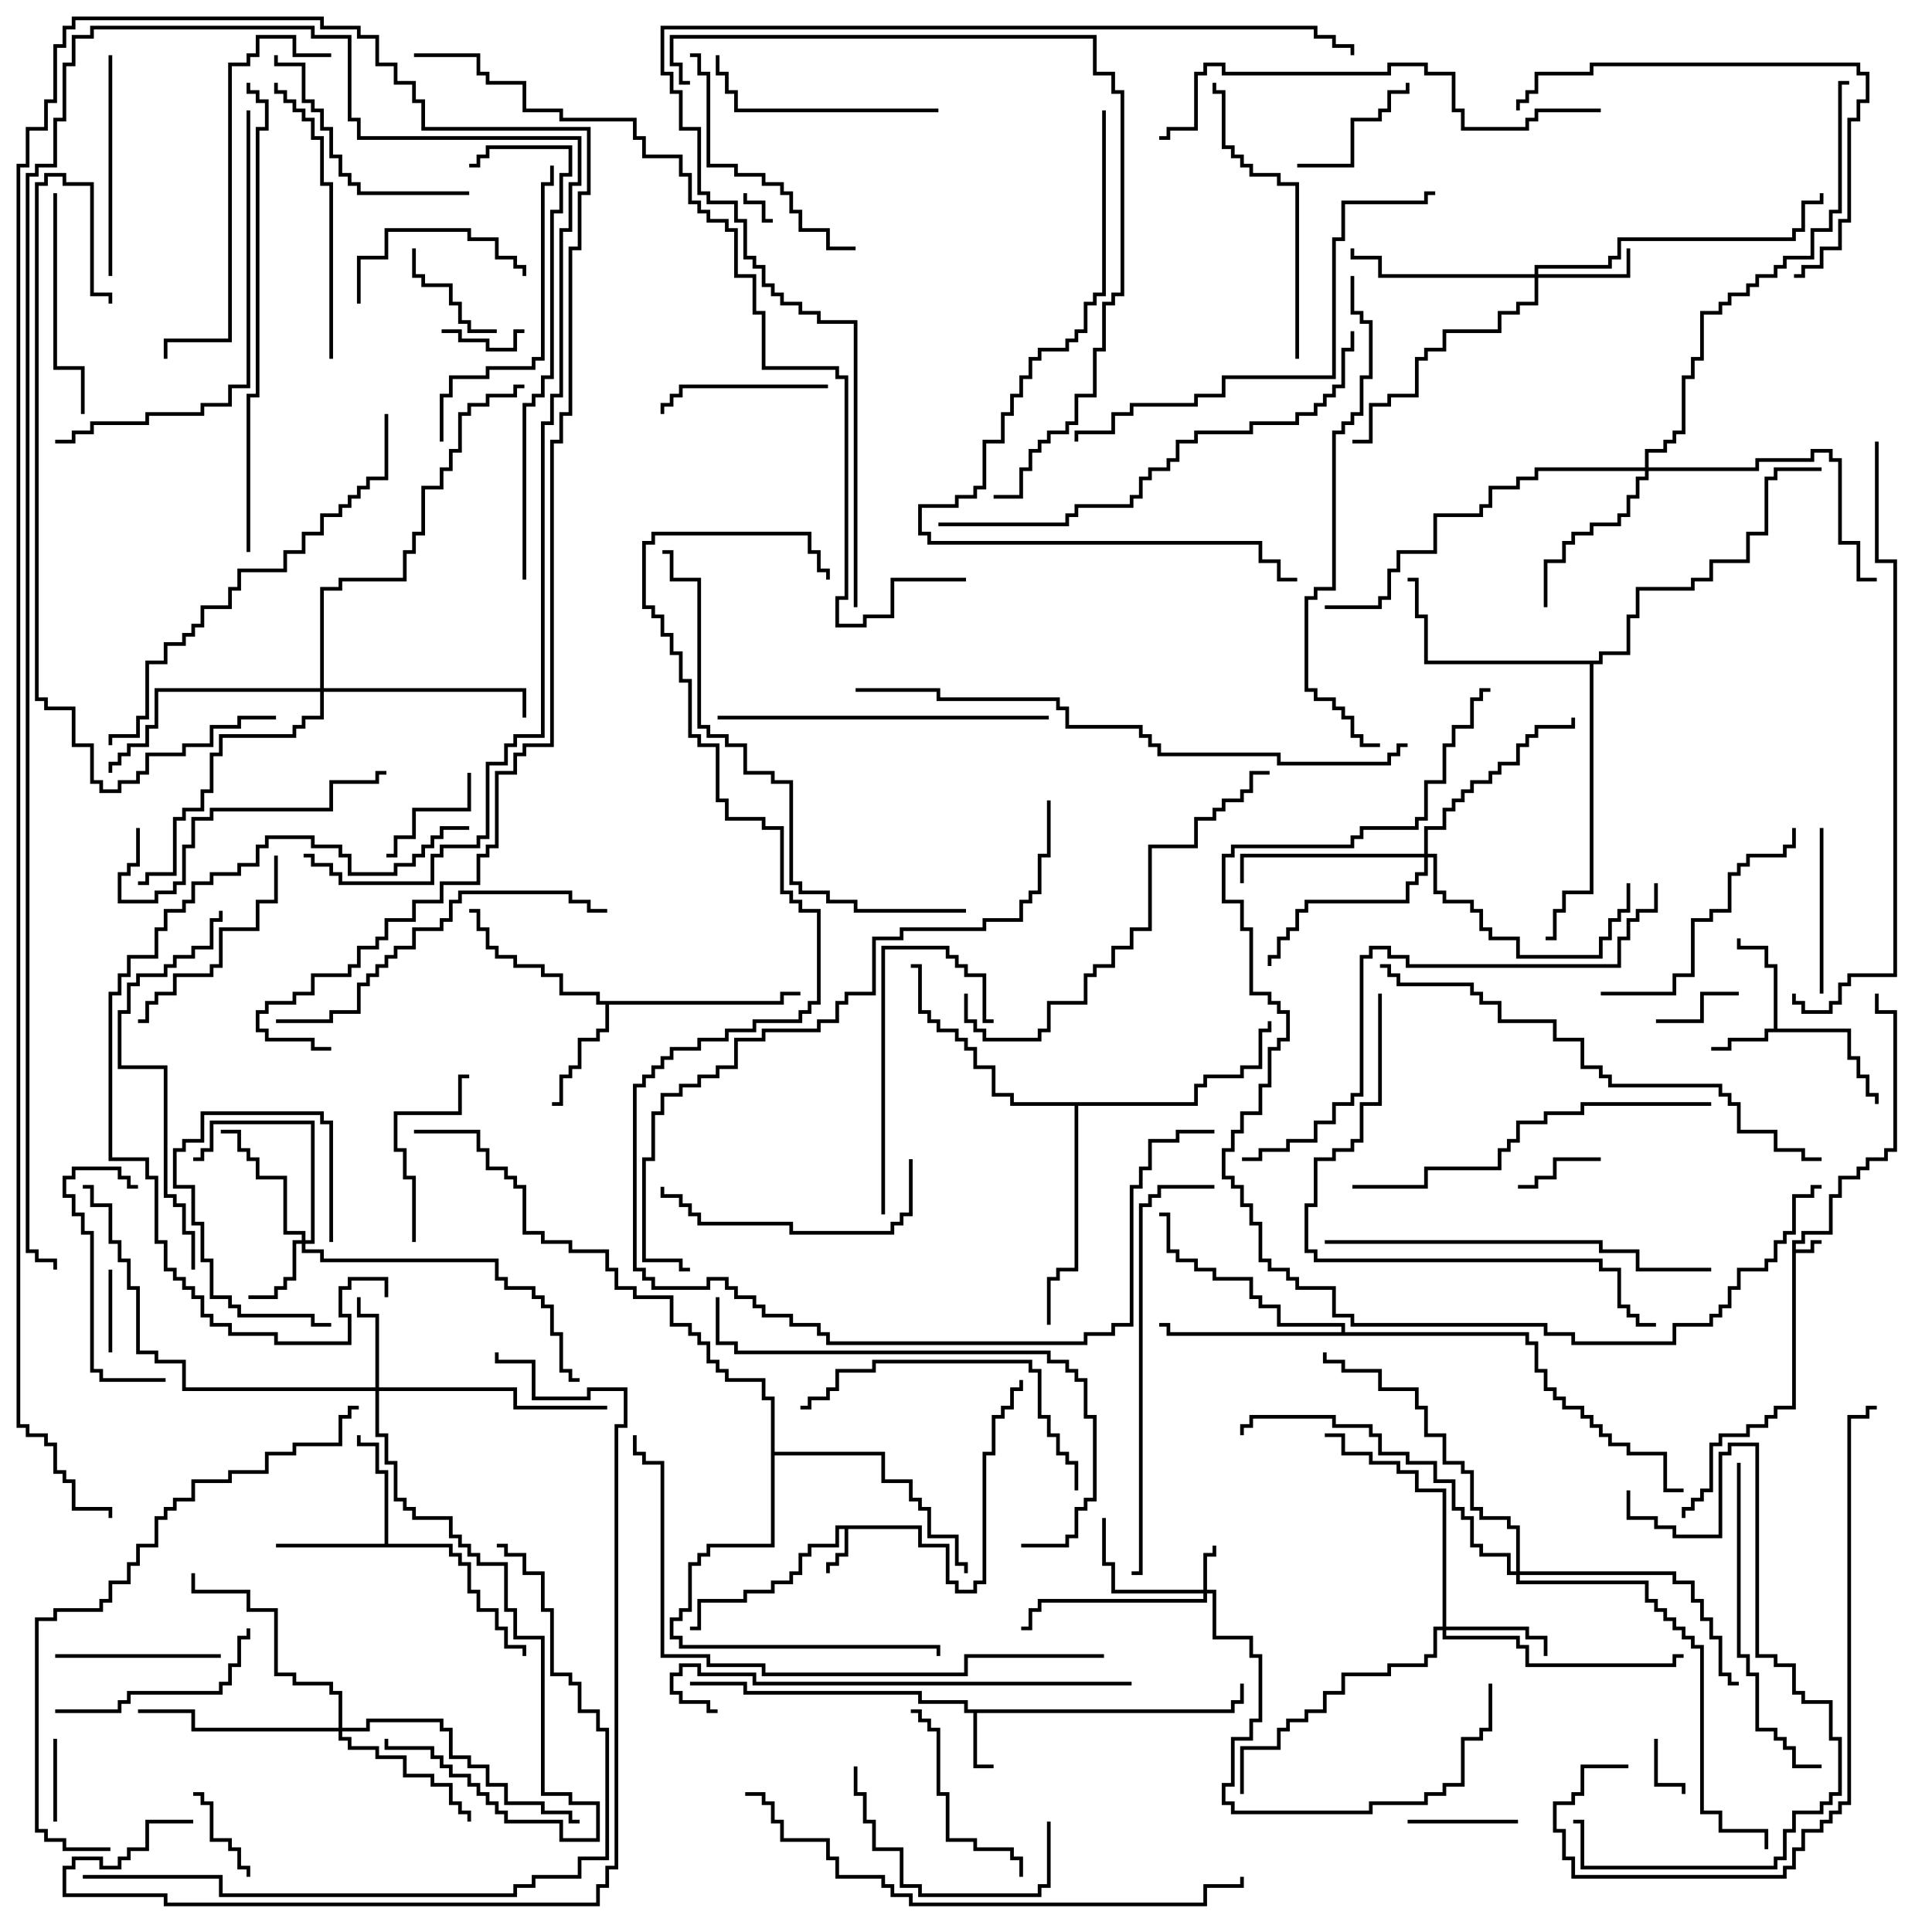 <svg version="1.1" width="105" height="105" xmlns="http://www.w3.org/2000/svg"><path d="M97.4,67.4L97.9,67.4L97.9,66.9L99.4,66.9L99.4,64.9L99.9,64.9L99.9,63.9L100.9,63.9L100.9,63.4L101.4,63.4L101.4,62.9L102.4,62.9L102.4,62.4L102.9,62.4L102.9,55.1L101.9,55.1L101.9,54L102.1,54L102.1,54.9L103.1,54.9L103.1,62.6L102.6,62.6L102.6,63.1L101.6,63.1L101.6,63.6L101.1,63.6L101.1,64.1L100.1,64.1L100.1,65.1L99.6,65.1L99.6,67.1L98.1,67.1L98.1,67.6L97.6,67.6L97.6,67.9L98.4,67.9L98.4,67.4L99,67.4L99,67.6L98.6,67.6L98.6,68.1L97.6,68.1L97.6,76.6L96.6,76.6L96.6,77.1L96.1,77.1L96.1,77.6L95.1,77.6L95.1,78.1L93.6,78.1L93.6,78.6L93.1,78.6L93.1,81.1L92.6,81.1L92.6,81.6L92.1,81.6L92.1,82.1L91.6,82.1L91.6,82.5L91.4,82.5L91.4,81.9L91.9,81.9L91.9,81.4L92.4,81.4L92.4,80.9L92.9,80.9L92.9,78.4L93.4,78.4L93.4,77.9L94.9,77.9L94.9,77.4L95.9,77.4L95.9,76.9L96.4,76.9L96.4,76.4L97.4,76.4z" stroke="none"/><path d="M50.1,82.9L50.1,83.9L51.6,83.9L51.6,85.9L52.1,85.9L52.1,86.4L52.9,86.4L52.9,85.9L53.4,85.9L53.4,78.9L53.9,78.9L53.9,76.9L54.4,76.9L54.4,76.4L54.9,76.4L54.9,75.4L55.4,75.4L55.4,75L55.6,75L55.6,75.6L55.1,75.6L55.1,76.6L54.6,76.6L54.6,77.1L54.1,77.1L54.1,79.1L53.6,79.1L53.6,86.1L53.1,86.1L53.1,86.6L51.9,86.6L51.9,86.1L51.4,86.1L51.4,84.1L49.9,84.1L49.9,83.1L46.1,83.1L46.1,84.6L45.6,84.6L45.6,85.1L45.1,85.1L45.1,85.5L44.9,85.5L44.9,84.9L45.4,84.9L45.4,84.4L45.9,84.4L45.9,83.1L45.6,83.1L45.6,84.1L44.1,84.1L44.1,84.6L43.6,84.6L43.6,85.6L43.1,85.6L43.1,86.1L42.1,86.1L42.1,86.6L40.6,86.6L40.6,87.1L38.1,87.1L38.1,88.6L37.5,88.6L37.5,88.4L37.9,88.4L37.9,86.9L40.4,86.9L40.4,86.4L41.9,86.4L41.9,85.9L42.9,85.9L42.9,85.4L43.4,85.4L43.4,84.4L43.9,84.4L43.9,83.9L45.4,83.9L45.4,82.9z" stroke="none"/><path d="M66.9,92.9L66.9,92.4L67.4,92.4L67.4,91.5L67.6,91.5L67.6,92.6L67.1,92.6L67.1,93.1L53.1,93.1L53.1,95.9L54,95.9L54,96.1L52.9,96.1L52.9,93.1L52.4,93.1L52.4,92.6L49.9,92.6L49.9,92.1L40.4,92.1L40.4,91.6L37.5,91.6L37.5,91.4L40.6,91.4L40.6,91.9L50.1,91.9L50.1,92.4L52.6,92.4L52.6,92.9z" stroke="none"/><path d="M96.4,55.9L96.4,52.6L95.9,52.6L95.9,51.6L94.4,51.6L94.4,51L94.6,51L94.6,51.4L96.1,51.4L96.1,52.4L96.6,52.4L96.6,55.9L100.6,55.9L100.6,57.4L101.1,57.4L101.1,58.4L101.6,58.4L101.6,59.4L102.1,59.4L102.1,60L101.9,60L101.9,59.6L101.4,59.6L101.4,58.6L100.9,58.6L100.9,57.6L100.4,57.6L100.4,56.1L96.1,56.1L96.1,56.6L94.1,56.6L94.1,57.1L93,57.1L93,56.9L93.9,56.9L93.9,56.4L95.9,56.4L95.9,55.9z" stroke="none"/><path d="M20.9,83.9L20.9,80.1L20.4,80.1L20.4,78.6L19.4,78.6L19.4,78L19.6,78L19.6,78.4L20.6,78.4L20.6,79.9L21.1,79.9L21.1,83.9L24.6,83.9L24.6,84.4L25.1,84.4L25.1,84.9L25.6,84.9L25.6,86.4L26.1,86.4L26.1,87.4L27.1,87.4L27.1,88.4L27.6,88.4L27.6,89.4L28.6,89.4L28.6,90L28.4,90L28.4,89.6L27.4,89.6L27.4,88.6L26.9,88.6L26.9,87.6L25.9,87.6L25.9,86.6L25.4,86.6L25.4,85.1L24.9,85.1L24.9,84.6L24.4,84.6L24.4,84.1L15,84.1L15,83.9z" stroke="none"/><path d="M42.4,54.4L42.4,53.9L43.5,53.9L43.5,54.1L42.6,54.1L42.6,54.6L33.1,54.6L33.1,56.1L32.6,56.1L32.6,56.6L31.6,56.6L31.6,58.1L31.1,58.1L31.1,58.6L30.6,58.6L30.6,60.1L30,60.1L30,59.9L30.4,59.9L30.4,58.4L30.9,58.4L30.9,57.9L31.4,57.9L31.4,56.4L32.4,56.4L32.4,55.9L32.9,55.9L32.9,54.6L32.4,54.6L32.4,54.1L30.4,54.1L30.4,53.1L29.4,53.1L29.4,52.6L27.9,52.6L27.9,52.1L26.9,52.1L26.9,51.6L26.4,51.6L26.4,50.6L25.9,50.6L25.9,49.6L25.5,49.6L25.5,49.4L26.1,49.4L26.1,50.4L26.6,50.4L26.6,51.4L27.1,51.4L27.1,51.9L28.1,51.9L28.1,52.4L29.6,52.4L29.6,52.9L30.6,52.9L30.6,53.9L32.6,53.9L32.6,54.4z" stroke="none"/><path d="M72.9,72.4L72.9,72.1L69.4,72.1L69.4,71.1L68.4,71.1L68.4,70.6L67.9,70.6L67.9,69.6L65.9,69.6L65.9,69.1L64.9,69.1L64.9,68.6L63.9,68.6L63.9,68.1L63.4,68.1L63.4,66.1L63,66.1L63,65.9L63.6,65.9L63.6,67.9L64.1,67.9L64.1,68.4L65.1,68.4L65.1,68.9L66.1,68.9L66.1,69.4L68.1,69.4L68.1,70.4L68.6,70.4L68.6,70.9L69.6,70.9L69.6,71.9L73.1,71.9L73.1,72.4L83.1,72.4L83.1,72.9L83.6,72.9L83.6,74.4L84.1,74.4L84.1,75.4L84.6,75.4L84.6,75.9L85.1,75.9L85.1,76.4L86.1,76.4L86.1,76.9L86.6,76.9L86.6,77.4L87.1,77.4L87.1,77.9L87.6,77.9L87.6,78.4L88.6,78.4L88.6,78.9L90.6,78.9L90.6,80.9L91.5,80.9L91.5,81.1L90.4,81.1L90.4,79.1L88.4,79.1L88.4,78.6L87.4,78.6L87.4,78.1L86.9,78.1L86.9,77.6L86.4,77.6L86.4,77.1L85.9,77.1L85.9,76.6L84.9,76.6L84.9,76.1L84.4,76.1L84.4,75.6L83.9,75.6L83.9,74.6L83.4,74.6L83.4,73.1L82.9,73.1L82.9,72.6L63.4,72.6L63.4,72.1L63,72.1L63,71.9L63.6,71.9L63.6,72.4z" stroke="none"/><path d="M86.9,35.9L86.9,35.4L88.4,35.4L88.4,33.4L88.9,33.4L88.9,31.9L91.9,31.9L91.9,31.4L92.9,31.4L92.9,30.4L94.9,30.4L94.9,28.9L95.9,28.9L95.9,25.9L96.4,25.9L96.4,25.4L99,25.4L99,25.6L96.6,25.6L96.6,26.1L96.1,26.1L96.1,29.1L95.1,29.1L95.1,30.6L93.1,30.6L93.1,31.6L92.1,31.6L92.1,32.1L89.1,32.1L89.1,33.6L88.6,33.6L88.6,35.6L87.1,35.6L87.1,36.1L86.6,36.1L86.6,48.6L85.1,48.6L85.1,49.6L84.6,49.6L84.6,51.1L84,51.1L84,50.9L84.4,50.9L84.4,49.4L84.9,49.4L84.9,48.4L86.4,48.4L86.4,36.1L77.4,36.1L77.4,33.6L76.9,33.6L76.9,31.6L76.5,31.6L76.5,31.4L77.1,31.4L77.1,33.4L77.6,33.4L77.6,35.9z" stroke="none"/><path d="M64.9,59.9L64.9,58.9L65.4,58.9L65.4,58.4L67.4,58.4L67.4,57.9L68.4,57.9L68.4,55.9L68.9,55.9L68.9,55.5L69.1,55.5L69.1,56.1L68.6,56.1L68.6,58.1L67.6,58.1L67.6,58.6L65.6,58.6L65.6,59.1L65.1,59.1L65.1,60.1L58.6,60.1L58.6,69.1L57.6,69.1L57.6,69.6L57.1,69.6L57.1,72L56.9,72L56.9,69.4L57.4,69.4L57.4,68.9L58.4,68.9L58.4,60.1L54.9,60.1L54.9,59.6L53.9,59.6L53.9,58.1L52.9,58.1L52.9,57.1L52.4,57.1L52.4,56.6L51.9,56.6L51.9,56.1L50.9,56.1L50.9,55.6L50.4,55.6L50.4,55.1L49.9,55.1L49.9,52.6L49.5,52.6L49.5,52.4L50.1,52.4L50.1,54.9L50.6,54.9L50.6,55.4L51.1,55.4L51.1,55.9L52.1,55.9L52.1,56.4L52.6,56.4L52.6,56.9L53.1,56.9L53.1,57.9L54.1,57.9L54.1,59.4L55.1,59.4L55.1,59.9z" stroke="none"/><path d="M41.9,76.1L41.4,76.1L41.4,75.1L39.4,75.1L39.4,74.6L38.9,74.6L38.9,74.1L38.4,74.1L38.4,73.1L37.9,73.1L37.9,72.6L37.4,72.6L37.4,72.1L36.4,72.1L36.4,70.6L34.4,70.6L34.4,70.1L33.4,70.1L33.4,69.1L32.9,69.1L32.9,68.1L30.9,68.1L30.9,67.6L29.4,67.6L29.4,67.1L28.4,67.1L28.4,64.6L27.9,64.6L27.9,64.1L27.4,64.1L27.4,63.6L26.4,63.6L26.4,62.6L25.9,62.6L25.9,61.6L22.5,61.6L22.5,61.4L26.1,61.4L26.1,62.4L26.6,62.4L26.6,63.4L27.6,63.4L27.6,63.9L28.1,63.9L28.1,64.4L28.6,64.4L28.6,66.9L29.6,66.9L29.6,67.4L31.1,67.4L31.1,67.9L33.1,67.9L33.1,68.9L33.6,68.9L33.6,69.9L34.6,69.9L34.6,70.4L36.6,70.4L36.6,71.9L37.6,71.9L37.6,72.4L38.1,72.4L38.1,72.9L38.6,72.9L38.6,73.9L39.1,73.9L39.1,74.4L39.6,74.4L39.6,74.9L41.6,74.9L41.6,75.9L42.1,75.9L42.1,78.9L48.1,78.9L48.1,80.4L49.6,80.4L49.6,81.4L50.1,81.4L50.1,81.9L50.6,81.9L50.6,83.4L52.1,83.4L52.1,84.9L52.6,84.9L52.6,85.5L52.4,85.5L52.4,85.1L51.9,85.1L51.9,83.6L50.4,83.6L50.4,82.1L49.9,82.1L49.9,81.6L49.4,81.6L49.4,80.6L47.9,80.6L47.9,79.1L42.1,79.1L42.1,84.1L38.6,84.1L38.6,84.6L38.1,84.6L38.1,85.1L37.6,85.1L37.6,87.6L37.1,87.6L37.1,88.1L36.6,88.1L36.6,88.9L37.1,88.9L37.1,89.4L51.1,89.4L51.1,90L50.9,90L50.9,89.6L36.9,89.6L36.9,89.1L36.4,89.1L36.4,87.9L36.9,87.9L36.9,87.4L37.4,87.4L37.4,84.9L37.9,84.9L37.9,84.4L38.4,84.4L38.4,83.9L41.9,83.9z" stroke="none"/><path d="M65.4,86.4L65.4,84.4L65.9,84.4L65.9,84L66.1,84L66.1,84.6L65.6,84.6L65.6,86.4L66.1,86.4L66.1,88.9L68.1,88.9L68.1,89.9L68.6,89.9L68.6,93.6L68.1,93.6L68.1,94.6L67.1,94.6L67.1,97.1L66.6,97.1L66.6,97.9L67.1,97.9L67.1,98.4L74.4,98.4L74.4,97.9L77.4,97.9L77.4,97.4L78.4,97.4L78.4,96.9L79.4,96.9L79.4,94.4L80.4,94.4L80.4,93.9L80.9,93.9L80.9,91.5L81.1,91.5L81.1,94.1L80.6,94.1L80.6,94.6L79.6,94.6L79.6,97.1L78.6,97.1L78.6,97.6L77.6,97.6L77.6,98.1L74.6,98.1L74.6,98.6L66.9,98.6L66.9,98.1L66.4,98.1L66.4,96.9L66.9,96.9L66.9,94.4L67.9,94.4L67.9,93.4L68.4,93.4L68.4,90.1L67.9,90.1L67.9,89.1L65.9,89.1L65.9,86.6L65.6,86.6L65.6,87.1L56.6,87.1L56.6,87.6L56.1,87.6L56.1,88.6L55.5,88.6L55.5,88.4L55.9,88.4L55.9,87.4L56.4,87.4L56.4,86.9L65.4,86.9L65.4,86.6L60.4,86.6L60.4,85.1L59.9,85.1L59.9,82.5L60.1,82.5L60.1,84.9L60.6,84.9L60.6,86.4z" stroke="none"/><path d="M16.4,67.4L16.4,67.1L15.4,67.1L15.4,64.1L13.9,64.1L13.9,63.1L13.4,63.1L13.4,62.6L12.9,62.6L12.9,61.6L12,61.6L12,61.4L13.1,61.4L13.1,62.4L13.6,62.4L13.6,62.9L14.1,62.9L14.1,63.9L15.6,63.9L15.6,66.9L16.6,66.9L16.6,67.4L16.9,67.4L16.9,61.1L11.6,61.1L11.6,62.6L11.1,62.6L11.1,63.1L10.5,63.1L10.5,62.9L10.9,62.9L10.9,62.4L11.4,62.4L11.4,60.9L17.1,60.9L17.1,67.6L16.6,67.6L16.6,67.9L17.6,67.9L17.6,68.4L27.1,68.4L27.1,69.4L27.6,69.4L27.6,69.9L29.1,69.9L29.1,70.4L29.6,70.4L29.6,70.9L30.1,70.9L30.1,72.4L30.6,72.4L30.6,74.4L31.1,74.4L31.1,74.9L31.5,74.9L31.5,75.1L30.9,75.1L30.9,74.6L30.4,74.6L30.4,72.6L29.9,72.6L29.9,71.1L29.4,71.1L29.4,70.6L28.9,70.6L28.9,70.1L27.4,70.1L27.4,69.6L26.9,69.6L26.9,68.6L17.4,68.6L17.4,68.1L16.4,68.1L16.4,67.6L16.1,67.6L16.1,69.6L15.6,69.6L15.6,70.1L15.1,70.1L15.1,70.6L13.5,70.6L13.5,70.4L14.9,70.4L14.9,69.9L15.4,69.9L15.4,69.4L15.9,69.4L15.9,67.4z" stroke="none"/><path d="M20.4,75.4L20.4,71.6L19.4,71.6L19.4,70.5L19.6,70.5L19.6,71.4L20.6,71.4L20.6,75.4L28.1,75.4L28.1,76.4L33,76.4L33,76.6L27.9,76.6L27.9,75.6L20.6,75.6L20.6,77.9L21.1,77.9L21.1,79.4L21.6,79.4L21.6,81.4L22.1,81.4L22.1,81.9L22.6,81.9L22.6,82.4L24.6,82.4L24.6,83.4L25.1,83.4L25.1,83.9L25.6,83.9L25.6,84.4L26.1,84.4L26.1,84.9L27.6,84.9L27.6,87.4L28.1,87.4L28.1,88.9L29.6,88.9L29.6,97.4L31.1,97.4L31.1,97.9L32.6,97.9L32.6,100.1L30.4,100.1L30.4,99.1L27.4,99.1L27.4,98.6L26.9,98.6L26.9,98.1L26.4,98.1L26.4,97.6L25.9,97.6L25.9,97.1L25.4,97.1L25.4,96.6L24.4,96.6L24.4,96.1L23.9,96.1L23.9,95.6L23.4,95.6L23.4,95.1L20.9,95.1L20.9,94.5L21.1,94.5L21.1,94.9L23.6,94.9L23.6,95.4L24.1,95.4L24.1,95.9L24.6,95.9L24.6,96.4L25.6,96.4L25.6,96.9L26.1,96.9L26.1,97.4L26.6,97.4L26.6,97.9L27.1,97.9L27.1,98.4L27.6,98.4L27.6,98.9L30.6,98.9L30.6,99.9L32.4,99.9L32.4,98.1L30.9,98.1L30.9,97.6L29.4,97.6L29.4,89.1L27.9,89.1L27.9,87.6L27.4,87.6L27.4,85.1L25.9,85.1L25.9,84.6L25.4,84.6L25.4,84.1L24.9,84.1L24.9,83.6L24.4,83.6L24.4,82.6L22.4,82.6L22.4,82.1L21.9,82.1L21.9,81.6L21.4,81.6L21.4,79.6L20.9,79.6L20.9,78.1L20.4,78.1L20.4,75.6L9.9,75.6L9.9,74.1L8.4,74.1L8.4,73.6L7.4,73.6L7.4,70.1L6.9,70.1L6.9,68.6L6.4,68.6L6.4,67.6L5.9,67.6L5.9,65.6L4.9,65.6L4.9,64.6L4.5,64.6L4.5,64.4L5.1,64.4L5.1,65.4L6.1,65.4L6.1,67.4L6.6,67.4L6.6,68.4L7.1,68.4L7.1,69.9L7.6,69.9L7.6,73.4L8.6,73.4L8.6,73.9L10.1,73.9L10.1,75.4z" stroke="none"/><path d="M83.4,14.9L83.4,14.4L87.4,14.4L87.4,13.9L87.9,13.9L87.9,12.9L97.4,12.9L97.4,12.4L97.9,12.4L97.9,10.9L98.9,10.9L98.9,10.5L99.1,10.5L99.1,11.1L98.1,11.1L98.1,12.6L97.6,12.6L97.6,13.1L88.1,13.1L88.1,14.1L87.6,14.1L87.6,14.6L83.6,14.6L83.6,14.9L88.4,14.9L88.4,13.5L88.6,13.5L88.6,15.1L83.6,15.1L83.6,16.6L82.6,16.6L82.6,17.1L81.6,17.1L81.6,18.1L78.6,18.1L78.6,19.1L77.6,19.1L77.6,19.6L77.1,19.6L77.1,21.6L75.6,21.6L75.6,22.1L74.6,22.1L74.6,24.1L73.5,24.1L73.5,23.9L74.4,23.9L74.4,21.9L75.4,21.9L75.4,21.4L76.9,21.4L76.9,19.4L77.4,19.4L77.4,18.9L78.4,18.9L78.4,17.9L81.4,17.9L81.4,16.9L82.4,16.9L82.4,16.4L83.4,16.4L83.4,15.1L74.9,15.1L74.9,14.1L73.4,14.1L73.4,13.5L73.6,13.5L73.6,13.9L75.1,13.9L75.1,14.9z" stroke="none"/><path d="M78.4,88.4L78.4,81.1L76.9,81.1L76.9,80.1L75.9,80.1L75.9,79.6L74.4,79.6L74.4,79.1L72.9,79.1L72.9,78.1L72,78.1L72,77.9L73.1,77.9L73.1,78.9L74.6,78.9L74.6,79.4L76.1,79.4L76.1,79.9L77.1,79.9L77.1,80.9L78.6,80.9L78.6,88.4L83.1,88.4L83.1,88.9L84.1,88.9L84.1,90L83.9,90L83.9,89.1L82.9,89.1L82.9,88.6L78.6,88.6L78.6,88.9L82.6,88.9L82.6,89.4L83.1,89.4L83.1,90.4L90.9,90.4L90.9,89.9L91.5,89.9L91.5,90.1L91.1,90.1L91.1,90.6L82.9,90.6L82.9,89.6L82.4,89.6L82.4,89.1L78.4,89.1L78.4,88.6L78.1,88.6L78.1,90.1L77.6,90.1L77.6,90.6L75.6,90.6L75.6,91.1L73.1,91.1L73.1,92.1L72.1,92.1L72.1,93.1L71.1,93.1L71.1,93.6L70.1,93.6L70.1,94.1L69.6,94.1L69.6,95.1L67.6,95.1L67.6,97.5L67.4,97.5L67.4,94.9L69.4,94.9L69.4,93.9L69.9,93.9L69.9,93.4L70.9,93.4L70.9,92.9L71.9,92.9L71.9,91.9L72.9,91.9L72.9,90.9L75.4,90.9L75.4,90.4L77.4,90.4L77.4,89.9L77.9,89.9L77.9,88.4z" stroke="none"/><path d="M18.4,93.9L18.4,92.1L17.9,92.1L17.9,91.6L15.9,91.6L15.9,91.1L14.9,91.1L14.9,87.6L13.4,87.6L13.4,86.6L10.4,86.6L10.4,85.5L10.6,85.5L10.6,86.4L13.6,86.4L13.6,87.4L15.1,87.4L15.1,90.9L16.1,90.9L16.1,91.4L18.1,91.4L18.1,91.9L18.6,91.9L18.6,93.9L19.9,93.9L19.9,93.4L24.1,93.4L24.1,93.9L24.6,93.9L24.6,95.4L25.6,95.4L25.6,95.9L26.6,95.9L26.6,96.9L27.6,96.9L27.6,97.9L29.6,97.9L29.6,98.4L31.1,98.4L31.1,98.9L31.5,98.9L31.5,99.1L30.9,99.1L30.9,98.6L29.4,98.6L29.4,98.1L27.4,98.1L27.4,97.1L26.4,97.1L26.4,96.1L25.4,96.1L25.4,95.6L24.4,95.6L24.4,94.1L23.9,94.1L23.9,93.6L20.1,93.6L20.1,94.1L18.6,94.1L18.6,94.4L19.1,94.4L19.1,94.9L20.6,94.9L20.6,95.4L22.1,95.4L22.1,96.4L23.6,96.4L23.6,96.9L24.6,96.9L24.6,97.9L25.1,97.9L25.1,98.4L25.6,98.4L25.6,99L25.4,99L25.4,98.6L24.9,98.6L24.9,98.1L24.4,98.1L24.4,97.1L23.4,97.1L23.4,96.6L21.9,96.6L21.9,95.6L20.4,95.6L20.4,95.1L18.9,95.1L18.9,94.6L18.4,94.6L18.4,94.1L10.4,94.1L10.4,93.1L7.5,93.1L7.5,92.9L10.6,92.9L10.6,93.9z" stroke="none"/><path d="M89.4,25.4L89.4,24.4L90.4,24.4L90.4,23.9L90.9,23.9L90.9,23.4L91.4,23.4L91.4,20.4L91.9,20.4L91.9,19.4L92.4,19.4L92.4,16.9L93.4,16.9L93.4,16.4L93.9,16.4L93.9,15.9L94.9,15.9L94.9,15.4L95.4,15.4L95.4,14.9L96.4,14.9L96.4,14.4L96.9,14.4L96.9,13.9L98.4,13.9L98.4,12.4L99.4,12.4L99.4,11.4L99.9,11.4L99.9,4.4L100.5,4.4L100.5,4.6L100.1,4.6L100.1,11.6L99.6,11.6L99.6,12.6L98.6,12.6L98.6,14.1L97.1,14.1L97.1,14.6L96.6,14.6L96.6,15.1L95.6,15.1L95.6,15.6L95.1,15.6L95.1,16.1L94.1,16.1L94.1,16.6L93.6,16.6L93.6,17.1L92.6,17.1L92.6,19.6L92.1,19.6L92.1,20.6L91.6,20.6L91.6,23.6L91.1,23.6L91.1,24.1L90.6,24.1L90.6,24.6L89.6,24.6L89.6,25.4L95.4,25.4L95.4,24.9L98.4,24.9L98.4,24.4L99.6,24.4L99.6,24.9L100.1,24.9L100.1,29.4L101.1,29.4L101.1,31.4L102,31.4L102,31.6L100.9,31.6L100.9,29.6L99.9,29.6L99.9,25.1L99.4,25.1L99.4,24.6L98.6,24.6L98.6,25.1L95.6,25.1L95.6,25.6L89.6,25.6L89.6,26.1L89.1,26.1L89.1,27.1L88.6,27.1L88.6,28.1L88.1,28.1L88.1,28.6L86.6,28.6L86.6,29.1L85.6,29.1L85.6,29.6L85.1,29.6L85.1,30.6L84.1,30.6L84.1,33L83.9,33L83.9,30.4L84.9,30.4L84.9,29.4L85.4,29.4L85.4,28.9L86.4,28.9L86.4,28.4L87.9,28.4L87.9,27.9L88.4,27.9L88.4,26.9L88.9,26.9L88.9,25.9L89.4,25.9L89.4,25.6L83.6,25.6L83.6,26.1L82.6,26.1L82.6,26.6L81.1,26.6L81.1,27.6L80.6,27.6L80.6,28.1L78.1,28.1L78.1,30.1L76.1,30.1L76.1,31.1L75.6,31.1L75.6,32.6L75.1,32.6L75.1,33.1L72,33.1L72,32.9L74.9,32.9L74.9,32.4L75.4,32.4L75.4,30.9L75.9,30.9L75.9,29.9L77.9,29.9L77.9,27.9L80.4,27.9L80.4,27.4L80.9,27.4L80.9,26.4L82.4,26.4L82.4,25.9L83.4,25.9L83.4,25.4z" stroke="none"/><path d="M77.4,46.4L77.4,44.9L78.4,44.9L78.4,43.9L78.9,43.9L78.9,43.4L79.4,43.4L79.4,42.9L79.9,42.9L79.9,42.4L80.9,42.4L80.9,41.9L81.4,41.9L81.4,41.4L82.4,41.4L82.4,40.4L82.9,40.4L82.9,39.9L83.4,39.9L83.4,39.4L85.4,39.4L85.4,39L85.6,39L85.6,39.6L83.6,39.6L83.6,40.1L83.1,40.1L83.1,40.6L82.6,40.6L82.6,41.6L81.6,41.6L81.6,42.1L81.1,42.1L81.1,42.6L80.1,42.6L80.1,43.1L79.6,43.1L79.6,43.6L79.1,43.6L79.1,44.1L78.6,44.1L78.6,45.1L77.6,45.1L77.6,46.4L78.1,46.4L78.1,48.4L78.6,48.4L78.6,48.9L80.1,48.9L80.1,49.4L80.6,49.4L80.6,50.4L81.1,50.4L81.1,50.9L82.6,50.9L82.6,51.9L86.9,51.9L86.9,50.9L87.4,50.9L87.4,49.9L87.9,49.9L87.9,49.4L88.4,49.4L88.4,48L88.6,48L88.6,49.6L88.1,49.6L88.1,50.1L87.6,50.1L87.6,51.1L87.1,51.1L87.1,52.1L82.4,52.1L82.4,51.1L80.9,51.1L80.9,50.6L80.4,50.6L80.4,49.6L79.9,49.6L79.9,49.1L78.4,49.1L78.4,48.6L77.9,48.6L77.9,46.6L77.6,46.6L77.6,47.6L77.1,47.6L77.1,48.1L76.6,48.1L76.6,49.1L71.1,49.1L71.1,49.6L70.6,49.6L70.6,50.6L70.1,50.6L70.1,51.1L69.6,51.1L69.6,52.1L69.1,52.1L69.1,52.5L68.9,52.5L68.9,51.9L69.4,51.9L69.4,50.9L69.9,50.9L69.9,50.4L70.4,50.4L70.4,49.4L70.9,49.4L70.9,48.9L76.4,48.9L76.4,47.9L76.9,47.9L76.9,47.4L77.4,47.4L77.4,46.6L67.6,46.6L67.6,48L67.4,48L67.4,46.4z" stroke="none"/><path d="M17.4,37.4L17.4,31.9L18.4,31.9L18.4,31.4L21.9,31.4L21.9,29.9L22.4,29.9L22.4,28.9L22.9,28.9L22.9,26.4L23.9,26.4L23.9,25.4L24.4,25.4L24.4,24.4L24.9,24.4L24.9,22.4L25.4,22.4L25.4,21.9L26.4,21.9L26.4,21.4L27.9,21.4L27.9,20.9L28.5,20.9L28.5,21.1L28.1,21.1L28.1,21.6L26.6,21.6L26.6,22.1L25.6,22.1L25.6,22.6L25.1,22.6L25.1,24.6L24.6,24.6L24.6,25.6L24.1,25.6L24.1,26.6L23.1,26.6L23.1,29.1L22.6,29.1L22.6,30.1L22.1,30.1L22.1,31.6L18.6,31.6L18.6,32.1L17.6,32.1L17.6,37.4L28.6,37.4L28.6,39L28.4,39L28.4,37.6L17.6,37.6L17.6,39.1L16.6,39.1L16.6,39.6L16.1,39.6L16.1,40.1L12.1,40.1L12.1,41.1L11.6,41.1L11.6,43.1L11.1,43.1L11.1,44.1L10.1,44.1L10.1,44.6L9.6,44.6L9.6,47.6L8.1,47.6L8.1,48.1L7.5,48.1L7.5,47.9L7.9,47.9L7.9,47.4L9.4,47.4L9.4,44.4L9.9,44.4L9.9,43.9L10.9,43.9L10.9,42.9L11.4,42.9L11.4,40.9L11.9,40.9L11.9,39.9L15.9,39.9L15.9,39.4L16.4,39.4L16.4,38.9L17.4,38.9L17.4,37.6L8.6,37.6L8.6,39.6L8.1,39.6L8.1,40.6L7.1,40.6L7.1,41.1L6.6,41.1L6.6,41.6L6.1,41.6L6.1,42L5.9,42L5.9,41.4L6.4,41.4L6.4,40.9L6.9,40.9L6.9,40.4L7.9,40.4L7.9,39.4L8.4,39.4L8.4,37.4z" stroke="none"/><path d="M82.4,85.4L82.4,83.1L81.9,83.1L81.9,82.6L80.4,82.6L80.4,82.1L79.9,82.1L79.9,80.1L79.4,80.1L79.4,79.6L78.4,79.6L78.4,78.1L77.4,78.1L77.4,76.6L76.9,76.6L76.9,75.6L74.9,75.6L74.9,74.6L72.9,74.6L72.9,74.1L71.9,74.1L71.9,73.5L72.1,73.5L72.1,73.9L73.1,73.9L73.1,74.4L75.1,74.4L75.1,75.4L77.1,75.4L77.1,76.4L77.6,76.4L77.6,77.9L78.6,77.9L78.6,79.4L79.6,79.4L79.6,79.9L80.1,79.9L80.1,81.9L80.6,81.9L80.6,82.4L82.1,82.4L82.1,82.9L82.6,82.9L82.6,85.4L91.1,85.4L91.1,85.9L92.1,85.9L92.1,86.9L92.6,86.9L92.6,87.9L93.1,87.9L93.1,88.9L93.6,88.9L93.6,90.9L94.1,90.9L94.1,91.4L94.5,91.4L94.5,91.6L93.9,91.6L93.9,91.1L93.4,91.1L93.4,89.1L92.9,89.1L92.9,88.1L92.4,88.1L92.4,87.1L91.9,87.1L91.9,86.1L90.9,86.1L90.9,85.6L82.6,85.6L82.6,85.9L89.6,85.9L89.6,86.9L90.1,86.9L90.1,87.4L90.6,87.4L90.6,87.9L91.1,87.9L91.1,88.4L91.6,88.4L91.6,88.9L92.1,88.9L92.1,89.4L92.6,89.4L92.6,98.4L93.6,98.4L93.6,99.4L96.1,99.4L96.1,100.5L95.9,100.5L95.9,99.6L93.4,99.6L93.4,98.6L92.4,98.6L92.4,89.6L91.9,89.6L91.9,89.1L91.4,89.1L91.4,88.6L90.9,88.6L90.9,88.1L90.4,88.1L90.4,87.6L89.9,87.6L89.9,87.1L89.4,87.1L89.4,86.1L82.4,86.1L82.4,85.6L81.9,85.6L81.9,84.6L80.4,84.6L80.4,84.1L79.9,84.1L79.9,82.6L79.4,82.6L79.4,82.1L78.9,82.1L78.9,80.6L77.9,80.6L77.9,79.6L76.4,79.6L76.4,79.1L74.9,79.1L74.9,78.1L74.4,78.1L74.4,77.6L72.4,77.6L72.4,77.1L68.1,77.1L68.1,77.6L67.6,77.6L67.6,78L67.4,78L67.4,77.4L67.9,77.4L67.9,76.9L72.6,76.9L72.6,77.4L74.6,77.4L74.6,77.9L75.1,77.9L75.1,78.9L76.6,78.9L76.6,79.4L78.1,79.4L78.1,80.4L79.1,80.4L79.1,81.9L79.6,81.9L79.6,82.4L80.1,82.4L80.1,83.9L80.6,83.9L80.6,84.4L82.1,84.4L82.1,85.4z" stroke="none"/><path d="M42,11.9L42,12.1L41.4,12.1L41.4,11.1L40.4,11.1L40.4,10.5L40.6,10.5L40.6,10.9L41.6,10.9L41.6,11.9z" stroke="none"/><path d="M89.9,94.5L90.1,94.5L90.1,96.9L91.6,96.9L91.6,97.5L91.4,97.5L91.4,97.1L89.9,97.1z" stroke="none"/><path d="M28.5,17.9L28.5,18.1L28.1,18.1L28.1,19.1L26.4,19.1L26.4,18.6L24.9,18.6L24.9,18.1L24,18.1L24,17.9L25.1,17.9L25.1,18.4L26.6,18.4L26.6,18.9L27.9,18.9L27.9,17.9z" stroke="none"/><path d="M3.1,99L2.9,99L2.9,94.5L3.1,94.5z" stroke="none"/><path d="M5.9,69L6.1,69L6.1,73.5L5.9,73.5z" stroke="none"/><path d="M18.1,67.5L17.9,67.5L17.9,61.1L17.4,61.1L17.4,60.6L11.1,60.6L11.1,62.1L10.1,62.1L10.1,62.6L9.6,62.6L9.6,64.4L10.6,64.4L10.6,66.4L11.1,66.4L11.1,68.4L11.6,68.4L11.6,70.4L12.6,70.4L12.6,70.9L13.1,70.9L13.1,71.4L17.1,71.4L17.1,71.9L18,71.9L18,72.1L16.9,72.1L16.9,71.6L12.9,71.6L12.9,71.1L12.4,71.1L12.4,70.6L11.4,70.6L11.4,68.6L10.9,68.6L10.9,66.6L10.4,66.6L10.4,64.6L9.4,64.6L9.4,62.4L9.9,62.4L9.9,61.9L10.9,61.9L10.9,60.4L17.6,60.4L17.6,60.9L18.1,60.9z" stroke="none"/><path d="M87,62.9L87,63.1L84.6,63.1L84.6,64.1L83.6,64.1L83.6,64.6L82.5,64.6L82.5,64.4L83.4,64.4L83.4,63.9L84.4,63.9L84.4,62.9z" stroke="none"/><path d="M90,55.6L90,55.4L92.4,55.4L92.4,53.9L94.5,53.9L94.5,54.1L92.6,54.1L92.6,55.6z" stroke="none"/><path d="M10.5,97.6L10.5,97.4L11.1,97.4L11.1,97.9L11.6,97.9L11.6,99.9L12.6,99.9L12.6,100.4L13.1,100.4L13.1,101.4L13.6,101.4L13.6,102L13.4,102L13.4,101.6L12.9,101.6L12.9,100.6L12.4,100.6L12.4,100.1L11.4,100.1L11.4,98.1L10.9,98.1L10.9,97.6z" stroke="none"/><path d="M82.5,98.9L82.5,99.1L76.5,99.1L76.5,98.9z" stroke="none"/><path d="M25.4,42L25.6,42L25.6,44.1L22.6,44.1L22.6,45.6L21.6,45.6L21.6,46.6L21,46.6L21,46.4L21.4,46.4L21.4,45.4L22.4,45.4L22.4,43.9L25.4,43.9z" stroke="none"/><path d="M22.4,13.5L22.6,13.5L22.6,14.9L23.1,14.9L23.1,15.4L24.6,15.4L24.6,16.4L25.1,16.4L25.1,17.4L25.6,17.4L25.6,17.9L27,17.9L27,18.1L25.4,18.1L25.4,17.6L24.9,17.6L24.9,16.6L24.4,16.6L24.4,15.6L22.9,15.6L22.9,15.1L22.4,15.1z" stroke="none"/><path d="M70.5,9.1L70.5,8.9L73.4,8.9L73.4,6.4L74.9,6.4L74.9,5.9L75.4,5.9L75.4,4.9L76.4,4.9L76.4,4.5L76.6,4.5L76.6,5.1L75.6,5.1L75.6,6.1L75.1,6.1L75.1,6.6L73.6,6.6L73.6,9.1z" stroke="none"/><path d="M98.9,45L99.1,45L99.1,54L98.9,54z" stroke="none"/><path d="M3,90.1L3,89.9L12,89.9L12,90.1z" stroke="none"/><path d="M45,20.9L45,21.1L37.1,21.1L37.1,21.6L36.6,21.6L36.6,22.1L36.1,22.1L36.1,22.5L35.9,22.5L35.9,21.9L36.4,21.9L36.4,21.4L36.9,21.4L36.9,20.9z" stroke="none"/><path d="M19.6,16.5L19.4,16.5L19.4,13.9L20.9,13.9L20.9,12.4L25.6,12.4L25.6,12.9L27.1,12.9L27.1,13.9L28.1,13.9L28.1,14.4L28.6,14.4L28.6,15L28.4,15L28.4,14.6L27.9,14.6L27.9,14.1L26.9,14.1L26.9,13.1L25.4,13.1L25.4,12.6L21.1,12.6L21.1,14.1L19.6,14.1z" stroke="none"/><path d="M22.6,67.5L22.4,67.5L22.4,64.1L21.9,64.1L21.9,62.6L21.4,62.6L21.4,60.4L24.9,60.4L24.9,58.4L25.5,58.4L25.5,58.6L25.1,58.6L25.1,60.6L21.6,60.6L21.6,62.4L22.1,62.4L22.1,63.9L22.6,63.9z" stroke="none"/><path d="M9,74.9L9,75.1L5.4,75.1L5.4,74.6L4.9,74.6L4.9,67.1L4.4,67.1L4.4,66.1L3.9,66.1L3.9,65.1L3.4,65.1L3.4,63.9L3.9,63.9L3.9,63.4L6.6,63.4L6.6,63.9L7.1,63.9L7.1,64.4L7.5,64.4L7.5,64.6L6.9,64.6L6.9,64.1L6.4,64.1L6.4,63.6L4.1,63.6L4.1,64.1L3.6,64.1L3.6,64.9L4.1,64.9L4.1,65.9L4.6,65.9L4.6,66.9L5.1,66.9L5.1,74.4L5.6,74.4L5.6,74.9z" stroke="none"/><path d="M55.6,102L55.4,102L55.4,101.1L54.9,101.1L54.9,100.6L52.9,100.6L52.9,100.1L51.4,100.1L51.4,97.6L50.9,97.6L50.9,94.1L50.4,94.1L50.4,93.6L49.9,93.6L49.9,93.1L49.5,93.1L49.5,92.9L50.1,92.9L50.1,93.4L50.6,93.4L50.6,93.9L51.1,93.9L51.1,97.4L51.6,97.4L51.6,99.9L53.1,99.9L53.1,100.4L55.1,100.4L55.1,100.9L55.6,100.9z" stroke="none"/><path d="M56.9,99L57.1,99L57.1,102.6L56.6,102.6L56.6,103.1L49.9,103.1L49.9,102.6L48.9,102.6L48.9,100.6L47.4,100.6L47.4,99.1L46.9,99.1L46.9,97.6L46.4,97.6L46.4,96L46.6,96L46.6,97.4L47.1,97.4L47.1,98.9L47.6,98.9L47.6,100.4L49.1,100.4L49.1,102.4L50.1,102.4L50.1,102.9L56.4,102.9L56.4,102.4L56.9,102.4z" stroke="none"/><path d="M3,93.1L3,92.9L6.4,92.9L6.4,92.4L6.9,92.4L6.9,91.9L11.9,91.9L11.9,91.4L12.4,91.4L12.4,90.4L12.9,90.4L12.9,88.9L13.4,88.9L13.4,88.5L13.6,88.5L13.6,89.1L13.1,89.1L13.1,90.6L12.6,90.6L12.6,91.6L12.1,91.6L12.1,92.1L7.1,92.1L7.1,92.6L6.6,92.6L6.6,93.1z" stroke="none"/><path d="M14.9,46.5L15.1,46.5L15.1,49.1L14.1,49.1L14.1,50.6L12.1,50.6L12.1,52.6L11.6,52.6L11.6,53.1L9.6,53.1L9.6,54.1L8.6,54.1L8.6,54.6L8.1,54.6L8.1,55.6L7.5,55.6L7.5,55.4L7.9,55.4L7.9,54.4L8.4,54.4L8.4,53.9L9.4,53.9L9.4,52.9L11.4,52.9L11.4,52.4L11.9,52.4L11.9,50.4L13.9,50.4L13.9,48.9L14.9,48.9z" stroke="none"/><path d="M5.9,3L6.1,3L6.1,15L5.9,15z" stroke="none"/><path d="M48.1,66L47.9,66L47.9,51.4L51.6,51.4L51.6,51.9L52.1,51.9L52.1,52.4L52.6,52.4L52.6,52.9L53.6,52.9L53.6,55.4L54,55.4L54,55.6L53.4,55.6L53.4,53.1L52.4,53.1L52.4,52.6L51.9,52.6L51.9,52.1L51.4,52.1L51.4,51.6L48.1,51.6z" stroke="none"/><path d="M2.9,10.5L3.1,10.5L3.1,19.9L4.6,19.9L4.6,22.5L4.4,22.5L4.4,20.1L2.9,20.1z" stroke="none"/><path d="M51,5.9L51,6.1L39.9,6.1L39.9,5.1L39.4,5.1L39.4,4.1L38.9,4.1L38.9,3L39.1,3L39.1,3.9L39.6,3.9L39.6,4.9L40.1,4.9L40.1,5.9z" stroke="none"/><path d="M25.5,10.4L25.5,10.6L19.4,10.6L19.4,10.1L18.9,10.1L18.9,9.6L18.4,9.6L18.4,8.6L17.9,8.6L17.9,7.1L17.4,7.1L17.4,6.1L16.9,6.1L16.9,5.6L16.4,5.6L16.4,3.6L14.9,3.6L14.9,3L15.1,3L15.1,3.4L16.6,3.4L16.6,5.4L17.1,5.4L17.1,5.9L17.6,5.9L17.6,6.9L18.1,6.9L18.1,8.4L18.6,8.4L18.6,9.4L19.1,9.4L19.1,9.9L19.6,9.9L19.6,10.4z" stroke="none"/><path d="M49.4,63L49.6,63L49.6,66.1L49.1,66.1L49.1,66.6L48.6,66.6L48.6,67.1L42.9,67.1L42.9,66.6L37.9,66.6L37.9,66.1L37.4,66.1L37.4,65.6L36.9,65.6L36.9,65.1L35.9,65.1L35.9,64.5L36.1,64.5L36.1,64.9L37.1,64.9L37.1,65.4L37.6,65.4L37.6,65.9L38.1,65.9L38.1,66.4L43.1,66.4L43.1,66.9L48.4,66.9L48.4,66.4L48.9,66.4L48.9,65.9L49.4,65.9z" stroke="none"/><path d="M46.5,13.4L46.5,13.6L44.9,13.6L44.9,12.6L43.4,12.6L43.4,11.6L42.9,11.6L42.9,10.6L42.4,10.6L42.4,10.1L41.4,10.1L41.4,9.6L39.9,9.6L39.9,9.1L38.4,9.1L38.4,4.1L37.9,4.1L37.9,3.1L37.5,3.1L37.5,2.9L38.1,2.9L38.1,3.9L38.6,3.9L38.6,8.9L40.1,8.9L40.1,9.4L41.6,9.4L41.6,9.9L42.6,9.9L42.6,10.4L43.1,10.4L43.1,11.4L43.6,11.4L43.6,12.4L45.1,12.4L45.1,13.4z" stroke="none"/><path d="M7.4,45L7.6,45L7.6,47.1L7.1,47.1L7.1,47.6L6.6,47.6L6.6,48.9L8.4,48.9L8.4,48.4L9.4,48.4L9.4,47.9L9.9,47.9L9.9,45.9L10.4,45.9L10.4,44.4L11.4,44.4L11.4,43.9L17.9,43.9L17.9,42.4L20.4,42.4L20.4,41.9L21,41.9L21,42.1L20.6,42.1L20.6,42.6L18.1,42.6L18.1,44.1L11.6,44.1L11.6,44.6L10.6,44.6L10.6,46.1L10.1,46.1L10.1,48.1L9.6,48.1L9.6,48.6L8.6,48.6L8.6,49.1L6.4,49.1L6.4,47.4L6.9,47.4L6.9,46.9L7.4,46.9z" stroke="none"/><path d="M87,54.1L87,53.9L90.9,53.9L90.9,52.9L91.9,52.9L91.9,49.9L92.9,49.9L92.9,49.4L93.9,49.4L93.9,47.4L94.4,47.4L94.4,46.9L94.9,46.9L94.9,46.4L96.9,46.4L96.9,45.9L97.4,45.9L97.4,45L97.6,45L97.6,46.1L97.1,46.1L97.1,46.6L95.1,46.6L95.1,47.1L94.6,47.1L94.6,47.6L94.1,47.6L94.1,49.6L93.1,49.6L93.1,50.1L92.1,50.1L92.1,53.1L91.1,53.1L91.1,54.1z" stroke="none"/><path d="M18.1,19.5L17.9,19.5L17.9,10.1L17.4,10.1L17.4,7.6L16.9,7.6L16.9,6.6L16.4,6.6L16.4,6.1L15.9,6.1L15.9,5.6L15.4,5.6L15.4,5.1L14.9,5.1L14.9,4.5L15.1,4.5L15.1,4.9L15.6,4.9L15.6,5.4L16.1,5.4L16.1,5.9L16.6,5.9L16.6,6.4L17.1,6.4L17.1,7.4L17.6,7.4L17.6,9.9L18.1,9.9z" stroke="none"/><path d="M58.6,81L58.4,81L58.4,79.6L57.9,79.6L57.9,79.1L57.4,79.1L57.4,78.1L56.9,78.1L56.9,77.1L56.4,77.1L56.4,74.6L55.9,74.6L55.9,74.1L47.6,74.1L47.6,74.6L45.6,74.6L45.6,75.6L45.1,75.6L45.1,76.1L44.1,76.1L44.1,76.6L43.5,76.6L43.5,76.4L43.9,76.4L43.9,75.9L44.9,75.9L44.9,75.4L45.4,75.4L45.4,74.4L47.4,74.4L47.4,73.9L56.1,73.9L56.1,74.4L56.6,74.4L56.6,76.9L57.1,76.9L57.1,77.9L57.6,77.9L57.6,78.9L58.1,78.9L58.1,79.4L58.6,79.4z" stroke="none"/><path d="M70.6,19.5L70.4,19.5L70.4,10.1L69.4,10.1L69.4,9.6L67.9,9.6L67.9,9.1L67.4,9.1L67.4,8.6L66.9,8.6L66.9,8.1L66.4,8.1L66.4,5.1L65.9,5.1L65.9,4.5L66.1,4.5L66.1,4.9L66.6,4.9L66.6,7.9L67.1,7.9L67.1,8.4L67.6,8.4L67.6,8.9L68.1,8.9L68.1,9.4L69.6,9.4L69.6,9.9L70.6,9.9z" stroke="none"/><path d="M24.1,24L23.9,24L23.9,21.4L24.4,21.4L24.4,20.4L26.4,20.4L26.4,19.9L28.9,19.9L28.9,19.4L29.4,19.4L29.4,9.9L29.9,9.9L29.9,9L30.1,9L30.1,10.1L29.6,10.1L29.6,19.6L29.1,19.6L29.1,20.1L26.6,20.1L26.6,20.6L24.6,20.6L24.6,21.6L24.1,21.6z" stroke="none"/><path d="M94.4,79.5L94.6,79.5L94.6,89.9L95.1,89.9L95.1,90.9L95.6,90.9L95.6,93.9L96.6,93.9L96.6,94.4L97.1,94.4L97.1,94.9L97.6,94.9L97.6,95.9L99,95.9L99,96.1L97.4,96.1L97.4,95.1L96.9,95.1L96.9,94.6L96.4,94.6L96.4,94.1L95.4,94.1L95.4,91.1L94.9,91.1L94.9,90.1L94.4,90.1z" stroke="none"/><path d="M97.5,15.1L97.5,14.9L97.9,14.9L97.9,14.4L98.9,14.4L98.9,13.4L99.9,13.4L99.9,11.9L100.4,11.9L100.4,6.4L100.9,6.4L100.9,5.4L101.4,5.4L101.4,4.1L100.9,4.1L100.9,3.6L86.6,3.6L86.6,4.1L83.6,4.1L83.6,5.1L83.1,5.1L83.1,5.6L82.6,5.6L82.6,6L82.4,6L82.4,5.4L82.9,5.4L82.9,4.9L83.4,4.9L83.4,3.9L86.4,3.9L86.4,3.4L101.1,3.4L101.1,3.9L101.6,3.9L101.6,5.6L101.1,5.6L101.1,6.6L100.6,6.6L100.6,12.1L100.1,12.1L100.1,13.6L99.1,13.6L99.1,14.6L98.1,14.6L98.1,15.1z" stroke="none"/><path d="M39,39.1L39,38.9L57,38.9L57,39.1z" stroke="none"/><path d="M88.4,81L88.6,81L88.6,82.4L90.1,82.4L90.1,82.9L91.1,82.9L91.1,83.4L93.4,83.4L93.4,78.9L93.9,78.9L93.9,78.4L95.6,78.4L95.6,89.9L96.6,89.9L96.6,90.4L97.6,90.4L97.6,91.9L98.1,91.9L98.1,92.4L99.6,92.4L99.6,94.4L100.1,94.4L100.1,97.6L99.6,97.6L99.6,98.1L99.1,98.1L99.1,98.6L97.6,98.6L97.6,99.6L97.1,99.6L97.1,101.1L96.6,101.1L96.6,101.6L85.9,101.6L85.9,99.1L85.5,99.1L85.5,98.9L86.1,98.9L86.1,101.4L96.4,101.4L96.4,100.9L96.9,100.9L96.9,99.4L97.4,99.4L97.4,98.4L98.9,98.4L98.9,97.9L99.4,97.9L99.4,97.4L99.9,97.4L99.9,94.6L99.4,94.6L99.4,92.6L97.9,92.6L97.9,92.1L97.4,92.1L97.4,90.6L96.4,90.6L96.4,90.1L95.4,90.1L95.4,78.6L94.1,78.6L94.1,79.1L93.6,79.1L93.6,83.6L90.9,83.6L90.9,83.1L89.9,83.1L89.9,82.6L88.4,82.6z" stroke="none"/><path d="M18,2.9L18,3.1L15.9,3.1L15.9,2.1L14.1,2.1L14.1,3.1L13.6,3.1L13.6,3.6L12.6,3.6L12.6,18.6L9.1,18.6L9.1,19.5L8.9,19.5L8.9,18.4L12.4,18.4L12.4,3.4L13.4,3.4L13.4,2.9L13.9,2.9L13.9,1.9L16.1,1.9L16.1,2.9z" stroke="none"/><path d="M15,55.6L15,55.4L17.9,55.4L17.9,54.9L19.4,54.9L19.4,53.4L19.9,53.4L19.9,52.9L20.4,52.9L20.4,52.4L20.9,52.4L20.9,51.9L21.4,51.9L21.4,51.4L22.4,51.4L22.4,50.4L23.9,50.4L23.9,49.9L24.4,49.9L24.4,48.9L24.9,48.9L24.9,48.4L31.1,48.4L31.1,48.9L32.1,48.9L32.1,49.4L33,49.4L33,49.6L31.9,49.6L31.9,49.1L30.9,49.1L30.9,48.6L25.1,48.6L25.1,49.1L24.6,49.1L24.6,50.1L24.1,50.1L24.1,50.6L22.6,50.6L22.6,51.6L21.6,51.6L21.6,52.1L21.1,52.1L21.1,52.6L20.6,52.6L20.6,53.1L20.1,53.1L20.1,53.6L19.6,53.6L19.6,55.1L18.1,55.1L18.1,55.6z" stroke="none"/><path d="M10.6,69L10.4,69L10.4,67.1L9.9,67.1L9.9,65.6L9.4,65.6L9.4,65.1L8.9,65.1L8.9,58.1L6.4,58.1L6.4,54.9L6.9,54.9L6.9,53.4L7.4,53.4L7.4,52.9L8.9,52.9L8.9,52.4L9.4,52.4L9.4,51.9L10.4,51.9L10.4,51.4L11.4,51.4L11.4,49.9L11.9,49.9L11.9,49.5L12.1,49.5L12.1,50.1L11.6,50.1L11.6,51.6L10.6,51.6L10.6,52.1L9.6,52.1L9.6,52.6L9.1,52.6L9.1,53.1L7.6,53.1L7.6,53.6L7.1,53.6L7.1,55.1L6.6,55.1L6.6,57.9L9.1,57.9L9.1,64.9L9.6,64.9L9.6,65.4L10.1,65.4L10.1,66.9L10.6,66.9z" stroke="none"/><path d="M93,59.9L93,60.1L86.1,60.1L86.1,60.6L84.1,60.6L84.1,61.1L82.6,61.1L82.6,62.1L82.1,62.1L82.1,62.6L81.6,62.6L81.6,63.6L77.6,63.6L77.6,64.6L73.5,64.6L73.5,64.4L77.4,64.4L77.4,63.4L81.4,63.4L81.4,62.4L81.9,62.4L81.9,61.9L82.4,61.9L82.4,60.9L83.9,60.9L83.9,60.4L85.9,60.4L85.9,59.9z" stroke="none"/><path d="M52.4,54L52.6,54L52.6,55.4L53.1,55.4L53.1,55.9L53.6,55.9L53.6,56.4L56.4,56.4L56.4,55.9L56.9,55.9L56.9,54.4L58.9,54.4L58.9,52.9L59.4,52.9L59.4,52.4L60.4,52.4L60.4,51.4L61.4,51.4L61.4,50.4L62.4,50.4L62.4,45.9L64.9,45.9L64.9,44.4L65.9,44.4L65.9,43.9L66.4,43.9L66.4,43.4L67.4,43.4L67.4,42.9L67.9,42.9L67.9,41.9L69,41.9L69,42.1L68.1,42.1L68.1,43.1L67.6,43.1L67.6,43.6L66.6,43.6L66.6,44.1L66.1,44.1L66.1,44.6L65.1,44.6L65.1,46.1L62.6,46.1L62.6,50.6L61.6,50.6L61.6,51.6L60.6,51.6L60.6,52.6L59.6,52.6L59.6,53.1L59.1,53.1L59.1,54.6L57.1,54.6L57.1,56.1L56.6,56.1L56.6,56.6L53.4,56.6L53.4,56.1L52.9,56.1L52.9,55.6L52.4,55.6z" stroke="none"/><path d="M13.4,6L13.6,6L13.6,21.1L12.6,21.1L12.6,22.1L11.1,22.1L11.1,22.6L8.1,22.6L8.1,23.1L5.1,23.1L5.1,23.6L4.1,23.6L4.1,24.1L3,24.1L3,23.9L3.9,23.9L3.9,23.4L4.9,23.4L4.9,22.9L7.9,22.9L7.9,22.4L10.9,22.4L10.9,21.9L12.4,21.9L12.4,20.9L13.4,20.9z" stroke="none"/><path d="M72,67.6L72,67.4L87.1,67.4L87.1,67.9L89.1,67.9L89.1,68.9L93,68.9L93,69.1L88.9,69.1L88.9,68.1L86.9,68.1L86.9,67.6z" stroke="none"/><path d="M55.5,84.1L55.5,83.9L57.9,83.9L57.9,83.4L58.4,83.4L58.4,81.9L58.9,81.9L58.9,81.4L59.4,81.4L59.4,77.1L58.9,77.1L58.9,75.1L58.4,75.1L58.4,74.6L57.9,74.6L57.9,74.1L56.9,74.1L56.9,73.6L39.9,73.6L39.9,73.1L38.9,73.1L38.9,70.5L39.1,70.5L39.1,72.9L40.1,72.9L40.1,73.4L57.1,73.4L57.1,73.9L58.1,73.9L58.1,74.4L58.6,74.4L58.6,74.9L59.1,74.9L59.1,76.9L59.6,76.9L59.6,81.6L59.1,81.6L59.1,82.1L58.6,82.1L58.6,83.6L58.1,83.6L58.1,84.1z" stroke="none"/><path d="M66,64.4L66,64.6L63.1,64.6L63.1,65.1L62.6,65.1L62.6,65.6L62.1,65.6L62.1,85.6L61.5,85.6L61.5,85.4L61.9,85.4L61.9,65.4L62.4,65.4L62.4,64.9L62.9,64.9L62.9,64.4z" stroke="none"/><path d="M61.5,91.4L61.5,91.6L40.9,91.6L40.9,91.1L37.9,91.1L37.9,90.6L37.1,90.6L37.1,91.1L36.6,91.1L36.6,91.9L37.1,91.9L37.1,92.4L38.6,92.4L38.6,92.9L39,92.9L39,93.1L38.4,93.1L38.4,92.6L36.9,92.6L36.9,92.1L36.4,92.1L36.4,90.9L36.9,90.9L36.9,90.4L38.1,90.4L38.1,90.9L41.1,90.9L41.1,91.4z" stroke="none"/><path d="M28.6,31.5L28.4,31.5L28.4,21.9L28.9,21.9L28.9,21.4L29.4,21.4L29.4,20.4L29.9,20.4L29.9,11.4L30.4,11.4L30.4,9.4L30.9,9.4L30.9,8.1L26.6,8.1L26.6,8.6L26.1,8.6L26.1,9.1L25.5,9.1L25.5,8.9L25.9,8.9L25.9,8.4L26.4,8.4L26.4,7.9L31.1,7.9L31.1,9.6L30.6,9.6L30.6,11.6L30.1,11.6L30.1,20.6L29.6,20.6L29.6,21.6L29.1,21.6L29.1,22.1L28.6,22.1z" stroke="none"/><path d="M20.9,22.5L21.1,22.5L21.1,26.1L20.1,26.1L20.1,26.6L19.6,26.6L19.6,27.1L19.1,27.1L19.1,27.6L18.6,27.6L18.6,28.1L17.6,28.1L17.6,29.1L16.6,29.1L16.6,30.1L15.6,30.1L15.6,31.1L13.1,31.1L13.1,32.1L12.6,32.1L12.6,33.1L11.1,33.1L11.1,34.1L10.6,34.1L10.6,34.6L10.1,34.6L10.1,35.1L9.1,35.1L9.1,36.1L8.1,36.1L8.1,39.1L7.6,39.1L7.6,40.1L6.1,40.1L6.1,40.5L5.9,40.5L5.9,39.9L7.4,39.9L7.4,38.9L7.9,38.9L7.9,35.9L8.9,35.9L8.9,34.9L9.9,34.9L9.9,34.4L10.4,34.4L10.4,33.9L10.9,33.9L10.9,32.9L12.4,32.9L12.4,31.9L12.9,31.9L12.9,30.9L15.4,30.9L15.4,29.9L16.4,29.9L16.4,28.9L17.4,28.9L17.4,27.9L18.4,27.9L18.4,27.4L18.9,27.4L18.9,26.9L19.4,26.9L19.4,26.4L19.9,26.4L19.9,25.9L20.9,25.9z" stroke="none"/><path d="M74.9,54L75.1,54L75.1,60.1L74.1,60.1L74.1,62.1L73.6,62.1L73.6,62.6L72.6,62.6L72.6,63.1L71.6,63.1L71.6,65.6L71.1,65.6L71.1,67.9L71.6,67.9L71.6,68.4L87.1,68.4L87.1,68.9L88.1,68.9L88.1,70.9L88.6,70.9L88.6,71.4L89.1,71.4L89.1,71.9L90,71.9L90,72.1L88.9,72.1L88.9,71.6L88.4,71.6L88.4,71.1L87.9,71.1L87.9,69.1L86.9,69.1L86.9,68.6L71.4,68.6L71.4,68.1L70.9,68.1L70.9,65.4L71.4,65.4L71.4,62.9L72.4,62.9L72.4,62.4L73.4,62.4L73.4,61.9L73.9,61.9L73.9,59.9L74.9,59.9z" stroke="none"/><path d="M78,10.4L78,10.6L77.6,10.6L77.6,11.1L73.1,11.1L73.1,13.1L72.6,13.1L72.6,20.6L66.6,20.6L66.6,21.6L65.1,21.6L65.1,22.1L61.6,22.1L61.6,22.6L60.6,22.6L60.6,23.6L58.6,23.6L58.6,24L58.4,24L58.4,23.4L60.4,23.4L60.4,22.4L61.4,22.4L61.4,21.9L64.9,21.9L64.9,21.4L66.4,21.4L66.4,20.4L72.4,20.4L72.4,12.9L72.9,12.9L72.9,10.9L77.4,10.9L77.4,10.4z" stroke="none"/><path d="M88.5,95.9L88.5,96.1L86.1,96.1L86.1,97.6L85.6,97.6L85.6,98.1L84.6,98.1L84.6,99.4L85.1,99.4L85.1,100.9L85.6,100.9L85.6,101.9L96.9,101.9L96.9,101.4L97.4,101.4L97.4,100.4L97.9,100.4L97.9,99.4L98.9,99.4L98.9,98.9L99.4,98.9L99.4,98.4L99.9,98.4L99.9,97.9L100.4,97.9L100.4,76.9L101.4,76.9L101.4,76.4L102,76.4L102,76.6L101.6,76.6L101.6,77.1L100.6,77.1L100.6,98.1L100.1,98.1L100.1,98.6L99.6,98.6L99.6,99.1L99.1,99.1L99.1,99.6L98.1,99.6L98.1,100.6L97.6,100.6L97.6,101.6L97.1,101.6L97.1,102.1L85.4,102.1L85.4,101.1L84.9,101.1L84.9,99.6L84.4,99.6L84.4,97.9L85.4,97.9L85.4,97.4L85.9,97.4L85.9,95.9z" stroke="none"/><path d="M87,5.9L87,6.1L83.6,6.1L83.6,6.6L83.1,6.6L83.1,7.1L79.4,7.1L79.4,6.1L78.9,6.1L78.9,4.1L77.4,4.1L77.4,3.6L75.6,3.6L75.6,4.1L66.4,4.1L66.4,3.6L65.6,3.6L65.6,4.1L65.1,4.1L65.1,7.1L63.6,7.1L63.6,7.6L63,7.6L63,7.4L63.4,7.4L63.4,6.9L64.9,6.9L64.9,3.9L65.4,3.9L65.4,3.4L66.6,3.4L66.6,3.9L75.4,3.9L75.4,3.4L77.6,3.4L77.6,3.9L79.1,3.9L79.1,5.9L79.6,5.9L79.6,6.9L82.9,6.9L82.9,6.4L83.4,6.4L83.4,5.9z" stroke="none"/><path d="M6.1,16.5L5.9,16.5L5.9,16.1L4.9,16.1L4.9,10.1L3.4,10.1L3.4,9.6L2.6,9.6L2.6,10.1L2.1,10.1L2.1,37.9L2.6,37.9L2.6,38.4L4.1,38.4L4.1,40.4L5.1,40.4L5.1,42.4L5.6,42.4L5.6,42.9L6.4,42.9L6.4,42.4L7.4,42.4L7.4,41.9L7.9,41.9L7.9,40.9L9.9,40.9L9.9,40.4L11.4,40.4L11.4,39.4L12.9,39.4L12.9,38.9L15,38.9L15,39.1L13.1,39.1L13.1,39.6L11.6,39.6L11.6,40.6L10.1,40.6L10.1,41.1L8.1,41.1L8.1,42.1L7.6,42.1L7.6,42.6L6.6,42.6L6.6,43.1L5.4,43.1L5.4,42.6L4.9,42.6L4.9,40.6L3.9,40.6L3.9,38.6L2.4,38.6L2.4,38.1L1.9,38.1L1.9,9.9L2.4,9.9L2.4,9.4L3.6,9.4L3.6,9.9L5.1,9.9L5.1,15.9L6.1,15.9z" stroke="none"/><path d="M51,28.6L51,28.4L57.9,28.4L57.9,27.9L58.4,27.9L58.4,27.4L61.4,27.4L61.4,26.9L61.9,26.9L61.9,25.9L62.4,25.9L62.4,25.4L63.4,25.4L63.4,24.9L63.9,24.9L63.9,23.9L64.9,23.9L64.9,23.4L67.9,23.4L67.9,22.9L70.4,22.9L70.4,22.4L71.4,22.4L71.4,21.9L71.9,21.9L71.9,21.4L72.4,21.4L72.4,20.9L72.9,20.9L72.9,18.9L73.4,18.9L73.4,18L73.6,18L73.6,19.1L73.1,19.1L73.1,21.1L72.6,21.1L72.6,21.6L72.1,21.6L72.1,22.1L71.6,22.1L71.6,22.6L70.6,22.6L70.6,23.1L68.1,23.1L68.1,23.6L65.1,23.6L65.1,24.1L64.1,24.1L64.1,25.1L63.6,25.1L63.6,25.6L62.6,25.6L62.6,26.1L62.1,26.1L62.1,27.1L61.6,27.1L61.6,27.6L58.6,27.6L58.6,28.1L58.1,28.1L58.1,28.6z" stroke="none"/><path d="M13.6,30L13.4,30L13.4,21.4L13.9,21.4L13.9,6.9L14.4,6.9L14.4,5.6L13.9,5.6L13.9,5.1L13.4,5.1L13.4,4.5L13.6,4.5L13.6,4.9L14.1,4.9L14.1,5.4L14.6,5.4L14.6,7.1L14.1,7.1L14.1,21.6L13.6,21.6z" stroke="none"/><path d="M52.5,49.4L52.5,49.6L46.4,49.6L46.4,49.1L44.9,49.1L44.9,48.6L43.4,48.6L43.4,48.1L42.9,48.1L42.9,42.6L41.9,42.6L41.9,42.1L40.4,42.1L40.4,40.6L39.4,40.6L39.4,40.1L38.4,40.1L38.4,39.6L37.9,39.6L37.9,31.6L36.4,31.6L36.4,30.1L36,30.1L36,29.9L36.6,29.9L36.6,31.4L38.1,31.4L38.1,39.4L38.6,39.4L38.6,39.9L39.6,39.9L39.6,40.4L40.6,40.4L40.6,41.9L42.1,41.9L42.1,42.4L43.1,42.4L43.1,47.9L43.6,47.9L43.6,48.4L45.1,48.4L45.1,48.9L46.6,48.9L46.6,49.4z" stroke="none"/><path d="M73.4,15L73.6,15L73.6,16.9L74.1,16.9L74.1,17.4L74.6,17.4L74.6,20.6L74.1,20.6L74.1,22.6L73.6,22.6L73.6,23.1L73.1,23.1L73.1,23.6L72.6,23.6L72.6,32.1L71.6,32.1L71.6,32.6L71.1,32.6L71.1,37.4L71.6,37.4L71.6,37.9L72.6,37.9L72.6,38.4L73.1,38.4L73.1,38.9L73.6,38.9L73.6,39.9L74.1,39.9L74.1,40.4L75,40.4L75,40.6L73.9,40.6L73.9,40.1L73.4,40.1L73.4,39.1L72.9,39.1L72.9,38.6L72.4,38.6L72.4,38.1L71.4,38.1L71.4,37.6L70.9,37.6L70.9,32.4L71.4,32.4L71.4,31.9L72.4,31.9L72.4,23.4L72.9,23.4L72.9,22.9L73.4,22.9L73.4,22.4L73.9,22.4L73.9,20.4L74.4,20.4L74.4,17.6L73.9,17.6L73.9,17.1L73.4,17.1z" stroke="none"/><path d="M25.5,44.9L25.5,45.1L24.1,45.1L24.1,45.6L23.6,45.6L23.6,46.1L23.1,46.1L23.1,46.6L22.6,46.6L22.6,47.1L21.6,47.1L21.6,47.6L18.9,47.6L18.9,46.6L18.4,46.6L18.4,46.1L16.9,46.1L16.9,45.6L14.6,45.6L14.6,46.1L14.1,46.1L14.1,47.1L13.1,47.1L13.1,47.6L11.6,47.6L11.6,48.1L10.6,48.1L10.6,49.1L10.1,49.1L10.1,49.6L9.1,49.6L9.1,50.6L8.6,50.6L8.6,52.1L7.1,52.1L7.1,53.1L6.6,53.1L6.6,54.1L6.1,54.1L6.1,62.9L8.1,62.9L8.1,63.9L8.6,63.9L8.6,67.4L9.1,67.4L9.1,68.9L9.6,68.9L9.6,69.4L10.1,69.4L10.1,69.9L10.6,69.9L10.6,70.4L11.1,70.4L11.1,71.4L11.6,71.4L11.6,71.9L12.6,71.9L12.6,72.4L15.1,72.4L15.1,72.9L18.9,72.9L18.9,71.6L18.4,71.6L18.4,69.9L18.9,69.9L18.9,69.4L21.1,69.4L21.1,70.5L20.9,70.5L20.9,69.6L19.1,69.6L19.1,70.1L18.6,70.1L18.6,71.4L19.1,71.4L19.1,73.1L14.9,73.1L14.9,72.6L12.4,72.6L12.4,72.1L11.4,72.1L11.4,71.6L10.9,71.6L10.9,70.6L10.4,70.6L10.4,70.1L9.9,70.1L9.9,69.6L9.4,69.6L9.4,69.1L8.9,69.1L8.9,67.6L8.4,67.6L8.4,64.1L7.9,64.1L7.9,63.1L5.9,63.1L5.9,53.9L6.4,53.9L6.4,52.9L6.9,52.9L6.9,51.9L8.4,51.9L8.4,50.4L8.9,50.4L8.9,49.4L9.9,49.4L9.9,48.9L10.4,48.9L10.4,47.9L11.4,47.9L11.4,47.4L12.9,47.4L12.9,46.9L13.9,46.9L13.9,45.9L14.4,45.9L14.4,45.4L17.1,45.4L17.1,45.9L18.6,45.9L18.6,46.4L19.1,46.4L19.1,47.4L21.4,47.4L21.4,46.9L22.4,46.9L22.4,46.4L22.9,46.4L22.9,45.9L23.4,45.9L23.4,45.4L23.9,45.4L23.9,44.9z" stroke="none"/><path d="M99,62.9L99,63.1L97.9,63.1L97.9,62.6L96.4,62.6L96.4,61.6L94.4,61.6L94.4,60.1L93.9,60.1L93.9,59.6L93.4,59.6L93.4,59.1L87.4,59.1L87.4,58.6L86.9,58.6L86.9,58.1L85.9,58.1L85.9,56.6L84.4,56.6L84.4,55.6L81.4,55.6L81.4,54.6L80.4,54.6L80.4,54.1L79.9,54.1L79.9,53.6L75.9,53.6L75.9,53.1L75.4,53.1L75.4,52.6L75,52.6L75,52.4L75.6,52.4L75.6,52.9L76.1,52.9L76.1,53.4L80.1,53.4L80.1,53.9L80.6,53.9L80.6,54.4L81.6,54.4L81.6,55.4L84.6,55.4L84.6,56.4L86.1,56.4L86.1,57.9L87.1,57.9L87.1,58.4L87.6,58.4L87.6,58.9L93.6,58.9L93.6,59.4L94.1,59.4L94.1,59.9L94.6,59.9L94.6,61.4L96.6,61.4L96.6,62.4L98.1,62.4L98.1,62.9z" stroke="none"/><path d="M16.5,46.6L16.5,46.4L17.1,46.4L17.1,46.9L18.1,46.9L18.1,47.4L18.6,47.4L18.6,47.9L23.4,47.9L23.4,46.4L23.9,46.4L23.9,45.9L25.9,45.9L25.9,45.4L26.4,45.4L26.4,41.4L27.4,41.4L27.4,40.4L27.9,40.4L27.9,39.9L29.4,39.9L29.4,22.9L29.9,22.9L29.9,21.4L30.4,21.4L30.4,12.4L30.9,12.4L30.9,9.9L31.4,9.9L31.4,7.6L19.4,7.6L19.4,6.6L18.9,6.6L18.9,2.1L16.9,2.1L16.9,1.6L5.1,1.6L5.1,2.1L4.1,2.1L4.1,3.6L3.6,3.6L3.6,6.6L3.1,6.6L3.1,9.1L2.1,9.1L2.1,9.6L1.6,9.6L1.6,67.9L2.1,67.9L2.1,68.4L3.1,68.4L3.1,69L2.9,69L2.9,68.6L1.9,68.6L1.9,68.1L1.4,68.1L1.4,9.4L1.9,9.4L1.9,8.9L2.9,8.9L2.9,6.4L3.4,6.4L3.4,3.4L3.9,3.4L3.9,1.9L4.9,1.9L4.9,1.4L17.1,1.4L17.1,1.9L19.1,1.9L19.1,6.4L19.6,6.4L19.6,7.4L31.6,7.4L31.6,10.1L31.1,10.1L31.1,12.6L30.6,12.6L30.6,21.6L30.1,21.6L30.1,23.1L29.6,23.1L29.6,40.1L28.1,40.1L28.1,40.6L27.6,40.6L27.6,41.6L26.6,41.6L26.6,45.6L26.1,45.6L26.1,46.1L24.1,46.1L24.1,46.6L23.6,46.6L23.6,48.1L18.4,48.1L18.4,47.6L17.9,47.6L17.9,47.1L16.9,47.1L16.9,46.6z" stroke="none"/><path d="M89.9,48L90.1,48L90.1,49.6L89.1,49.6L89.1,50.1L88.6,50.1L88.6,51.1L88.1,51.1L88.1,52.6L76.4,52.6L76.4,52.1L75.4,52.1L75.4,51.6L74.6,51.6L74.6,52.1L74.1,52.1L74.1,59.6L73.6,59.6L73.6,60.1L72.6,60.1L72.6,61.1L71.6,61.1L71.6,62.1L70.1,62.1L70.1,62.6L68.6,62.6L68.6,63.1L67.5,63.1L67.5,62.9L68.4,62.9L68.4,62.4L69.9,62.4L69.9,61.9L71.4,61.9L71.4,60.9L72.4,60.9L72.4,59.9L73.4,59.9L73.4,59.4L73.9,59.4L73.9,51.9L74.4,51.9L74.4,51.4L75.6,51.4L75.6,51.9L76.6,51.9L76.6,52.4L87.9,52.4L87.9,50.9L88.4,50.9L88.4,49.9L88.9,49.9L88.9,49.4L89.9,49.4z" stroke="none"/><path d="M40.5,97.6L40.5,97.4L41.6,97.4L41.6,97.9L42.1,97.9L42.1,98.9L42.6,98.9L42.6,99.9L45.1,99.9L45.1,100.9L45.6,100.9L45.6,101.9L48.1,101.9L48.1,102.4L48.6,102.4L48.6,102.9L49.6,102.9L49.6,103.4L65.4,103.4L65.4,102.4L67.4,102.4L67.4,102L67.6,102L67.6,102.6L65.6,102.6L65.6,103.6L49.4,103.6L49.4,103.1L48.4,103.1L48.4,102.6L47.9,102.6L47.9,102.1L45.4,102.1L45.4,101.1L44.9,101.1L44.9,100.1L42.4,100.1L42.4,99.1L41.9,99.1L41.9,98.1L41.4,98.1L41.4,97.6z" stroke="none"/><path d="M6,100.4L6,100.6L3.4,100.6L3.4,100.1L2.4,100.1L2.4,99.6L1.9,99.6L1.9,87.9L2.9,87.9L2.9,87.4L5.4,87.4L5.4,86.9L5.9,86.9L5.9,85.9L6.9,85.9L6.9,84.9L7.4,84.9L7.4,83.9L8.4,83.9L8.4,82.4L8.9,82.4L8.9,81.9L9.4,81.9L9.4,81.4L10.4,81.4L10.4,80.4L12.4,80.4L12.4,79.9L14.4,79.9L14.4,78.9L15.9,78.9L15.9,78.4L18.4,78.4L18.4,76.9L18.9,76.9L18.9,76.4L19.5,76.4L19.5,76.6L19.1,76.6L19.1,77.1L18.6,77.1L18.6,78.6L16.1,78.6L16.1,79.1L14.6,79.1L14.6,80.1L12.6,80.1L12.6,80.6L10.6,80.6L10.6,81.6L9.6,81.6L9.6,82.1L9.1,82.1L9.1,82.6L8.6,82.6L8.6,84.1L7.6,84.1L7.6,85.1L7.1,85.1L7.1,86.1L6.1,86.1L6.1,87.1L5.6,87.1L5.6,87.6L3.1,87.6L3.1,88.1L2.1,88.1L2.1,99.4L2.6,99.4L2.6,99.9L3.6,99.9L3.6,100.4z" stroke="none"/><path d="M59.9,6L60.1,6L60.1,16.1L59.6,16.1L59.6,16.6L59.1,16.6L59.1,18.1L58.6,18.1L58.6,18.6L58.1,18.6L58.1,19.1L56.6,19.1L56.6,19.6L56.1,19.6L56.1,20.6L55.6,20.6L55.6,21.6L55.1,21.6L55.1,22.6L54.6,22.6L54.6,24.1L53.6,24.1L53.6,26.6L53.1,26.6L53.1,27.1L52.1,27.1L52.1,27.6L50.1,27.6L50.1,28.9L50.6,28.9L50.6,29.4L68.6,29.4L68.6,30.4L69.6,30.4L69.6,31.4L70.5,31.4L70.5,31.6L69.4,31.6L69.4,30.6L68.4,30.6L68.4,29.6L50.4,29.6L50.4,29.1L49.9,29.1L49.9,27.4L51.9,27.4L51.9,26.9L52.9,26.9L52.9,26.4L53.4,26.4L53.4,23.9L54.4,23.9L54.4,22.4L54.9,22.4L54.9,21.4L55.4,21.4L55.4,20.4L55.9,20.4L55.9,19.4L56.4,19.4L56.4,18.9L57.9,18.9L57.9,18.4L58.4,18.4L58.4,17.9L58.9,17.9L58.9,16.4L59.4,16.4L59.4,15.9L59.9,15.9z" stroke="none"/><path d="M37.5,4.4L37.5,4.6L36.9,4.6L36.9,3.6L36.4,3.6L36.4,1.9L59.6,1.9L59.6,3.9L60.6,3.9L60.6,4.9L61.1,4.9L61.1,16.1L60.6,16.1L60.6,16.6L60.1,16.6L60.1,19.1L59.6,19.1L59.6,21.6L58.6,21.6L58.6,23.1L58.1,23.1L58.1,23.6L57.1,23.6L57.1,24.1L56.6,24.1L56.6,24.6L56.1,24.6L56.1,25.6L55.6,25.6L55.6,27.1L54,27.1L54,26.9L55.4,26.9L55.4,25.4L55.9,25.4L55.9,24.4L56.4,24.4L56.4,23.9L56.9,23.9L56.9,23.4L57.9,23.4L57.9,22.9L58.4,22.9L58.4,21.4L59.4,21.4L59.4,18.9L59.9,18.9L59.9,16.4L60.4,16.4L60.4,15.9L60.9,15.9L60.9,5.1L60.4,5.1L60.4,4.1L59.4,4.1L59.4,2.1L36.6,2.1L36.6,3.4L37.1,3.4L37.1,4.4z" stroke="none"/><path d="M18,56.9L18,57.1L16.9,57.1L16.9,56.6L14.4,56.6L14.4,56.1L13.9,56.1L13.9,54.9L14.4,54.9L14.4,54.4L15.9,54.4L15.9,53.9L16.9,53.9L16.9,52.9L18.9,52.9L18.9,52.4L19.4,52.4L19.4,51.4L20.4,51.4L20.4,50.9L20.9,50.9L20.9,49.9L22.4,49.9L22.4,48.9L23.9,48.9L23.9,47.9L25.9,47.9L25.9,46.4L26.4,46.4L26.4,45.9L26.9,45.9L26.9,41.9L27.9,41.9L27.9,40.9L28.4,40.9L28.4,40.4L29.9,40.4L29.9,23.9L30.4,23.9L30.4,22.4L30.9,22.4L30.9,13.4L31.4,13.4L31.4,10.4L31.9,10.4L31.9,7.1L22.9,7.1L22.9,5.6L22.4,5.6L22.4,4.6L21.4,4.6L21.4,3.6L20.4,3.6L20.4,2.1L19.4,2.1L19.4,1.6L17.4,1.6L17.4,1.1L4.1,1.1L4.1,1.6L3.6,1.6L3.6,2.6L3.1,2.6L3.1,5.6L2.6,5.6L2.6,7.1L1.6,7.1L1.6,9.1L1.1,9.1L1.1,77.4L1.6,77.4L1.6,77.9L2.6,77.9L2.6,78.4L3.1,78.4L3.1,79.9L3.6,79.9L3.6,80.4L4.1,80.4L4.1,81.9L6.1,81.9L6.1,82.5L5.9,82.5L5.9,82.1L3.9,82.1L3.9,80.6L3.4,80.6L3.4,80.1L2.9,80.1L2.9,78.6L2.4,78.6L2.4,78.1L1.4,78.1L1.4,77.6L0.9,77.6L0.9,8.9L1.4,8.9L1.4,6.9L2.4,6.9L2.4,5.4L2.9,5.4L2.9,2.4L3.4,2.4L3.4,1.4L3.9,1.4L3.9,0.9L17.6,0.9L17.6,1.4L19.6,1.4L19.6,1.9L20.6,1.9L20.6,3.4L21.6,3.4L21.6,4.4L22.6,4.4L22.6,5.4L23.1,5.4L23.1,6.9L32.1,6.9L32.1,10.6L31.6,10.6L31.6,13.6L31.1,13.6L31.1,22.6L30.6,22.6L30.6,24.1L30.1,24.1L30.1,40.6L28.6,40.6L28.6,41.1L28.1,41.1L28.1,42.1L27.1,42.1L27.1,46.1L26.6,46.1L26.6,46.6L26.1,46.6L26.1,48.1L24.1,48.1L24.1,49.1L22.6,49.1L22.6,50.1L21.1,50.1L21.1,51.1L20.6,51.1L20.6,51.6L19.6,51.6L19.6,52.6L19.1,52.6L19.1,53.1L17.1,53.1L17.1,54.1L16.1,54.1L16.1,54.6L14.6,54.6L14.6,55.1L14.1,55.1L14.1,55.9L14.6,55.9L14.6,56.4L17.1,56.4L17.1,56.9z" stroke="none"/><path d="M60,89.9L60,90.1L52.6,90.1L52.6,91.1L41.4,91.1L41.4,90.6L38.4,90.6L38.4,90.1L35.9,90.1L35.9,79.6L34.9,79.6L34.9,79.1L34.4,79.1L34.4,78L34.6,78L34.6,78.9L35.1,78.9L35.1,79.4L36.1,79.4L36.1,89.9L38.6,89.9L38.6,90.4L41.6,90.4L41.6,90.9L52.4,90.9L52.4,89.9z" stroke="none"/><path d="M4.5,102.1L4.5,101.9L12.1,101.9L12.1,102.9L27.9,102.9L27.9,102.4L28.9,102.4L28.9,101.9L31.4,101.9L31.4,100.9L32.9,100.9L32.9,94.1L32.4,94.1L32.4,93.1L31.4,93.1L31.4,91.6L30.9,91.6L30.9,91.1L29.9,91.1L29.9,87.6L29.4,87.6L29.4,85.6L28.4,85.6L28.4,84.6L27.4,84.6L27.4,84.1L27,84.1L27,83.9L27.6,83.9L27.6,84.4L28.6,84.4L28.6,85.4L29.6,85.4L29.6,87.4L30.1,87.4L30.1,90.9L31.1,90.9L31.1,91.4L31.6,91.4L31.6,92.9L32.6,92.9L32.6,93.9L33.1,93.9L33.1,101.1L31.6,101.1L31.6,102.1L29.1,102.1L29.1,102.6L28.1,102.6L28.1,103.1L11.9,103.1L11.9,102.1z" stroke="none"/><path d="M76.5,40.4L76.5,40.6L76.1,40.6L76.1,41.1L75.6,41.1L75.6,41.6L69.4,41.6L69.4,41.1L62.9,41.1L62.9,40.6L62.4,40.6L62.4,40.1L61.9,40.1L61.9,39.6L57.9,39.6L57.9,38.6L57.4,38.6L57.4,38.1L50.9,38.1L50.9,37.6L46.5,37.6L46.5,37.4L51.1,37.4L51.1,37.9L57.6,37.9L57.6,38.4L58.1,38.4L58.1,39.4L62.1,39.4L62.1,39.9L62.6,39.9L62.6,40.4L63.1,40.4L63.1,40.9L69.6,40.9L69.6,41.4L75.4,41.4L75.4,40.9L75.9,40.9L75.9,40.4z" stroke="none"/><path d="M101.9,24L102.1,24L102.1,30.4L103.1,30.4L103.1,53.1L100.6,53.1L100.6,53.6L100.1,53.6L100.1,54.6L99.6,54.6L99.6,55.1L97.9,55.1L97.9,54.6L97.4,54.6L97.4,54L97.6,54L97.6,54.4L98.1,54.4L98.1,54.9L99.4,54.9L99.4,54.4L99.9,54.4L99.9,53.4L100.4,53.4L100.4,52.9L102.9,52.9L102.9,30.6L101.9,30.6z" stroke="none"/><path d="M10.5,98.9L10.5,99.1L8.1,99.1L8.1,100.6L7.1,100.6L7.1,101.1L6.6,101.1L6.6,101.6L5.4,101.6L5.4,101.1L4.1,101.1L4.1,101.6L3.6,101.6L3.6,102.9L9.1,102.9L9.1,103.4L32.4,103.4L32.4,102.4L32.9,102.4L32.9,101.4L33.4,101.4L33.4,77.4L33.9,77.4L33.9,75.6L32.1,75.6L32.1,76.1L28.9,76.1L28.9,74.1L26.9,74.1L26.9,73.5L27.1,73.5L27.1,73.9L29.1,73.9L29.1,75.9L31.9,75.9L31.9,75.4L34.1,75.4L34.1,77.6L33.6,77.6L33.6,101.6L33.1,101.6L33.1,102.6L32.6,102.6L32.6,103.6L8.9,103.6L8.9,103.1L3.4,103.1L3.4,101.4L3.9,101.4L3.9,100.9L5.6,100.9L5.6,101.4L6.4,101.4L6.4,100.9L6.9,100.9L6.9,100.4L7.9,100.4L7.9,98.9z" stroke="none"/><path d="M56.9,43.5L57.1,43.5L57.1,46.6L56.6,46.6L56.6,48.6L56.1,48.6L56.1,49.1L55.6,49.1L55.6,50.1L53.6,50.1L53.6,50.6L49.1,50.6L49.1,51.1L47.6,51.1L47.6,54.1L46.1,54.1L46.1,54.6L45.6,54.6L45.6,55.6L44.6,55.6L44.6,56.1L41.6,56.1L41.6,56.6L40.1,56.6L40.1,58.1L39.1,58.1L39.1,58.6L38.1,58.6L38.1,59.1L37.1,59.1L37.1,59.6L36.1,59.6L36.1,60.6L35.6,60.6L35.6,63.1L35.1,63.1L35.1,68.4L37.1,68.4L37.1,68.9L37.5,68.9L37.5,69.1L36.9,69.1L36.9,68.6L34.9,68.6L34.9,62.9L35.4,62.9L35.4,60.4L35.9,60.4L35.9,59.4L36.9,59.4L36.9,58.9L37.9,58.9L37.9,58.4L38.9,58.4L38.9,57.9L39.9,57.9L39.9,56.4L41.4,56.4L41.4,55.9L44.4,55.9L44.4,55.4L45.4,55.4L45.4,54.4L45.9,54.4L45.9,53.9L47.4,53.9L47.4,50.9L48.9,50.9L48.9,50.4L53.4,50.4L53.4,49.9L55.4,49.9L55.4,48.9L55.9,48.9L55.9,48.4L56.4,48.4L56.4,46.4L56.9,46.4z" stroke="none"/><path d="M99,64.4L99,64.6L98.6,64.6L98.6,65.1L97.6,65.1L97.6,67.1L97.1,67.1L97.1,67.6L96.6,67.6L96.6,68.6L96.1,68.6L96.1,69.1L94.6,69.1L94.6,70.1L94.1,70.1L94.1,71.1L93.6,71.1L93.6,71.6L93.1,71.6L93.1,72.1L91.1,72.1L91.1,73.1L85.4,73.1L85.4,72.6L83.9,72.6L83.9,72.1L73.4,72.1L73.4,71.6L72.4,71.6L72.4,70.1L70.4,70.1L70.4,69.6L69.9,69.6L69.9,69.1L68.9,69.1L68.9,68.6L68.4,68.6L68.4,66.6L67.9,66.6L67.9,65.6L67.4,65.6L67.4,64.6L66.9,64.6L66.9,64.1L66.4,64.1L66.4,62.4L66.9,62.4L66.9,61.4L67.4,61.4L67.4,60.4L68.4,60.4L68.4,58.9L68.9,58.9L68.9,56.9L69.4,56.9L69.4,56.4L69.9,56.4L69.9,55.1L69.4,55.1L69.4,54.6L68.9,54.6L68.9,54.1L67.9,54.1L67.9,50.6L67.4,50.6L67.4,49.1L66.4,49.1L66.4,46.4L66.9,46.4L66.9,45.9L73.4,45.9L73.4,45.4L73.9,45.4L73.9,44.9L76.9,44.9L76.9,44.4L77.4,44.4L77.4,42.4L78.4,42.4L78.4,40.4L78.9,40.4L78.9,39.4L79.9,39.4L79.9,37.9L80.4,37.9L80.4,37.4L81,37.4L81,37.6L80.6,37.6L80.6,38.1L80.1,38.1L80.1,39.6L79.1,39.6L79.1,40.6L78.6,40.6L78.6,42.6L77.6,42.6L77.6,44.6L77.1,44.6L77.1,45.1L74.1,45.1L74.1,45.6L73.6,45.6L73.6,46.1L67.1,46.1L67.1,46.6L66.6,46.6L66.6,48.9L67.6,48.9L67.6,50.4L68.1,50.4L68.1,53.9L69.1,53.9L69.1,54.4L69.6,54.4L69.6,54.9L70.1,54.9L70.1,56.6L69.6,56.6L69.6,57.1L69.1,57.1L69.1,59.1L68.6,59.1L68.6,60.6L67.6,60.6L67.6,61.6L67.1,61.6L67.1,62.6L66.6,62.6L66.6,63.9L67.1,63.9L67.1,64.4L67.6,64.4L67.6,65.4L68.1,65.4L68.1,66.4L68.6,66.4L68.6,68.4L69.1,68.4L69.1,68.9L70.1,68.9L70.1,69.4L70.6,69.4L70.6,69.9L72.6,69.9L72.6,71.4L73.6,71.4L73.6,71.9L84.1,71.9L84.1,72.4L85.6,72.4L85.6,72.9L90.9,72.9L90.9,71.9L92.9,71.9L92.9,71.4L93.4,71.4L93.4,70.9L93.9,70.9L93.9,69.9L94.4,69.9L94.4,68.9L95.9,68.9L95.9,68.4L96.4,68.4L96.4,67.4L96.9,67.4L96.9,66.9L97.4,66.9L97.4,64.9L98.4,64.9L98.4,64.4z" stroke="none"/><path d="M66,61.4L66,61.6L64.1,61.6L64.1,62.1L62.6,62.1L62.6,63.6L62.1,63.6L62.1,64.6L61.6,64.6L61.6,72.1L60.6,72.1L60.6,72.6L59.1,72.6L59.1,73.1L44.9,73.1L44.9,72.6L44.4,72.6L44.4,72.1L42.9,72.1L42.9,71.6L41.4,71.6L41.4,71.1L40.9,71.1L40.9,70.6L39.9,70.6L39.9,70.1L39.4,70.1L39.4,69.6L38.6,69.6L38.6,70.1L35.4,70.1L35.4,69.6L34.9,69.6L34.9,69.1L34.4,69.1L34.4,58.9L34.9,58.9L34.9,58.4L35.4,58.4L35.4,57.9L35.9,57.9L35.9,57.4L36.4,57.4L36.4,56.9L37.9,56.9L37.9,56.4L39.4,56.4L39.4,55.9L40.9,55.9L40.9,55.4L43.4,55.4L43.4,54.9L43.9,54.9L43.9,54.4L44.4,54.4L44.4,49.6L43.4,49.6L43.4,49.1L42.9,49.1L42.9,48.6L42.4,48.6L42.4,45.1L41.4,45.1L41.4,44.6L39.4,44.6L39.4,43.6L38.9,43.6L38.9,40.6L37.9,40.6L37.9,40.1L37.4,40.1L37.4,37.1L36.9,37.1L36.9,35.6L36.4,35.6L36.4,34.6L35.9,34.6L35.9,33.6L35.4,33.6L35.4,33.1L34.9,33.1L34.9,29.4L35.4,29.4L35.4,28.9L44.1,28.9L44.1,29.9L44.6,29.9L44.6,30.9L45.1,30.9L45.1,31.5L44.9,31.5L44.9,31.1L44.4,31.1L44.4,30.1L43.9,30.1L43.9,29.1L35.6,29.1L35.6,29.6L35.1,29.6L35.1,32.9L35.6,32.9L35.6,33.4L36.1,33.4L36.1,34.4L36.6,34.4L36.6,35.4L37.1,35.4L37.1,36.9L37.6,36.9L37.6,39.9L38.1,39.9L38.1,40.4L39.1,40.4L39.1,43.4L39.6,43.4L39.6,44.4L41.6,44.4L41.6,44.9L42.6,44.9L42.6,48.4L43.1,48.4L43.1,48.9L43.6,48.9L43.6,49.4L44.6,49.4L44.6,54.6L44.1,54.6L44.1,55.1L43.6,55.1L43.6,55.6L41.1,55.6L41.1,56.1L39.6,56.1L39.6,56.6L38.1,56.6L38.1,57.1L36.6,57.1L36.6,57.6L36.1,57.6L36.1,58.1L35.6,58.1L35.6,58.6L35.1,58.6L35.1,59.1L34.6,59.1L34.6,68.9L35.1,68.9L35.1,69.4L35.6,69.4L35.6,69.9L38.4,69.9L38.4,69.4L39.6,69.4L39.6,69.9L40.1,69.9L40.1,70.4L41.1,70.4L41.1,70.9L41.6,70.9L41.6,71.4L43.1,71.4L43.1,71.9L44.6,71.9L44.6,72.4L45.1,72.4L45.1,72.9L58.9,72.9L58.9,72.4L60.4,72.4L60.4,71.9L61.4,71.9L61.4,64.4L61.9,64.4L61.9,63.4L62.4,63.4L62.4,61.9L63.9,61.9L63.9,61.4z" stroke="none"/><path d="M46.6,33L46.4,33L46.4,17.6L44.4,17.6L44.4,17.1L43.4,17.1L43.4,16.6L42.4,16.6L42.4,16.1L41.9,16.1L41.9,15.6L41.4,15.6L41.4,14.6L40.9,14.6L40.9,14.1L40.4,14.1L40.4,12.1L39.9,12.1L39.9,11.1L38.4,11.1L38.4,10.6L37.9,10.6L37.9,7.1L36.9,7.1L36.9,5.1L36.4,5.1L36.4,4.1L35.9,4.1L35.9,1.4L71.6,1.4L71.6,1.9L72.6,1.9L72.6,2.4L73.6,2.4L73.6,3L73.4,3L73.4,2.6L72.4,2.6L72.4,2.1L71.4,2.1L71.4,1.6L36.1,1.6L36.1,3.9L36.6,3.9L36.6,4.9L37.1,4.9L37.1,6.9L38.1,6.9L38.1,10.4L38.6,10.4L38.6,10.9L40.1,10.9L40.1,11.9L40.6,11.9L40.6,13.9L41.1,13.9L41.1,14.4L41.6,14.4L41.6,15.4L42.1,15.4L42.1,15.9L42.6,15.9L42.6,16.4L43.6,16.4L43.6,16.9L44.6,16.9L44.6,17.4L46.6,17.4z" stroke="none"/><path d="M52.5,31.4L52.5,31.6L48.6,31.6L48.6,33.6L47.1,33.6L47.1,34.1L45.4,34.1L45.4,32.4L45.9,32.4L45.9,20.6L45.4,20.6L45.4,20.1L41.4,20.1L41.4,17.1L40.9,17.1L40.9,15.1L39.9,15.1L39.9,12.6L39.4,12.6L39.4,12.1L38.4,12.1L38.4,11.6L37.9,11.6L37.9,11.1L37.4,11.1L37.4,9.6L36.9,9.6L36.9,8.6L34.9,8.6L34.9,7.6L34.4,7.6L34.4,6.6L30.4,6.6L30.4,6.1L28.4,6.1L28.4,4.6L26.4,4.6L26.4,4.1L25.9,4.1L25.9,3.1L22.5,3.1L22.5,2.9L26.1,2.9L26.1,3.9L26.6,3.9L26.6,4.4L28.6,4.4L28.6,5.9L30.6,5.9L30.6,6.4L34.6,6.4L34.6,7.4L35.1,7.4L35.1,8.4L37.1,8.4L37.1,9.4L37.6,9.4L37.6,10.9L38.1,10.9L38.1,11.4L38.6,11.4L38.6,11.9L39.6,11.9L39.6,12.4L40.1,12.4L40.1,14.9L41.1,14.9L41.1,16.9L41.6,16.9L41.6,19.9L45.6,19.9L45.6,20.4L46.1,20.4L46.1,32.6L45.6,32.6L45.6,33.9L46.9,33.9L46.9,33.4L48.4,33.4L48.4,31.4z" stroke="none"/></svg>